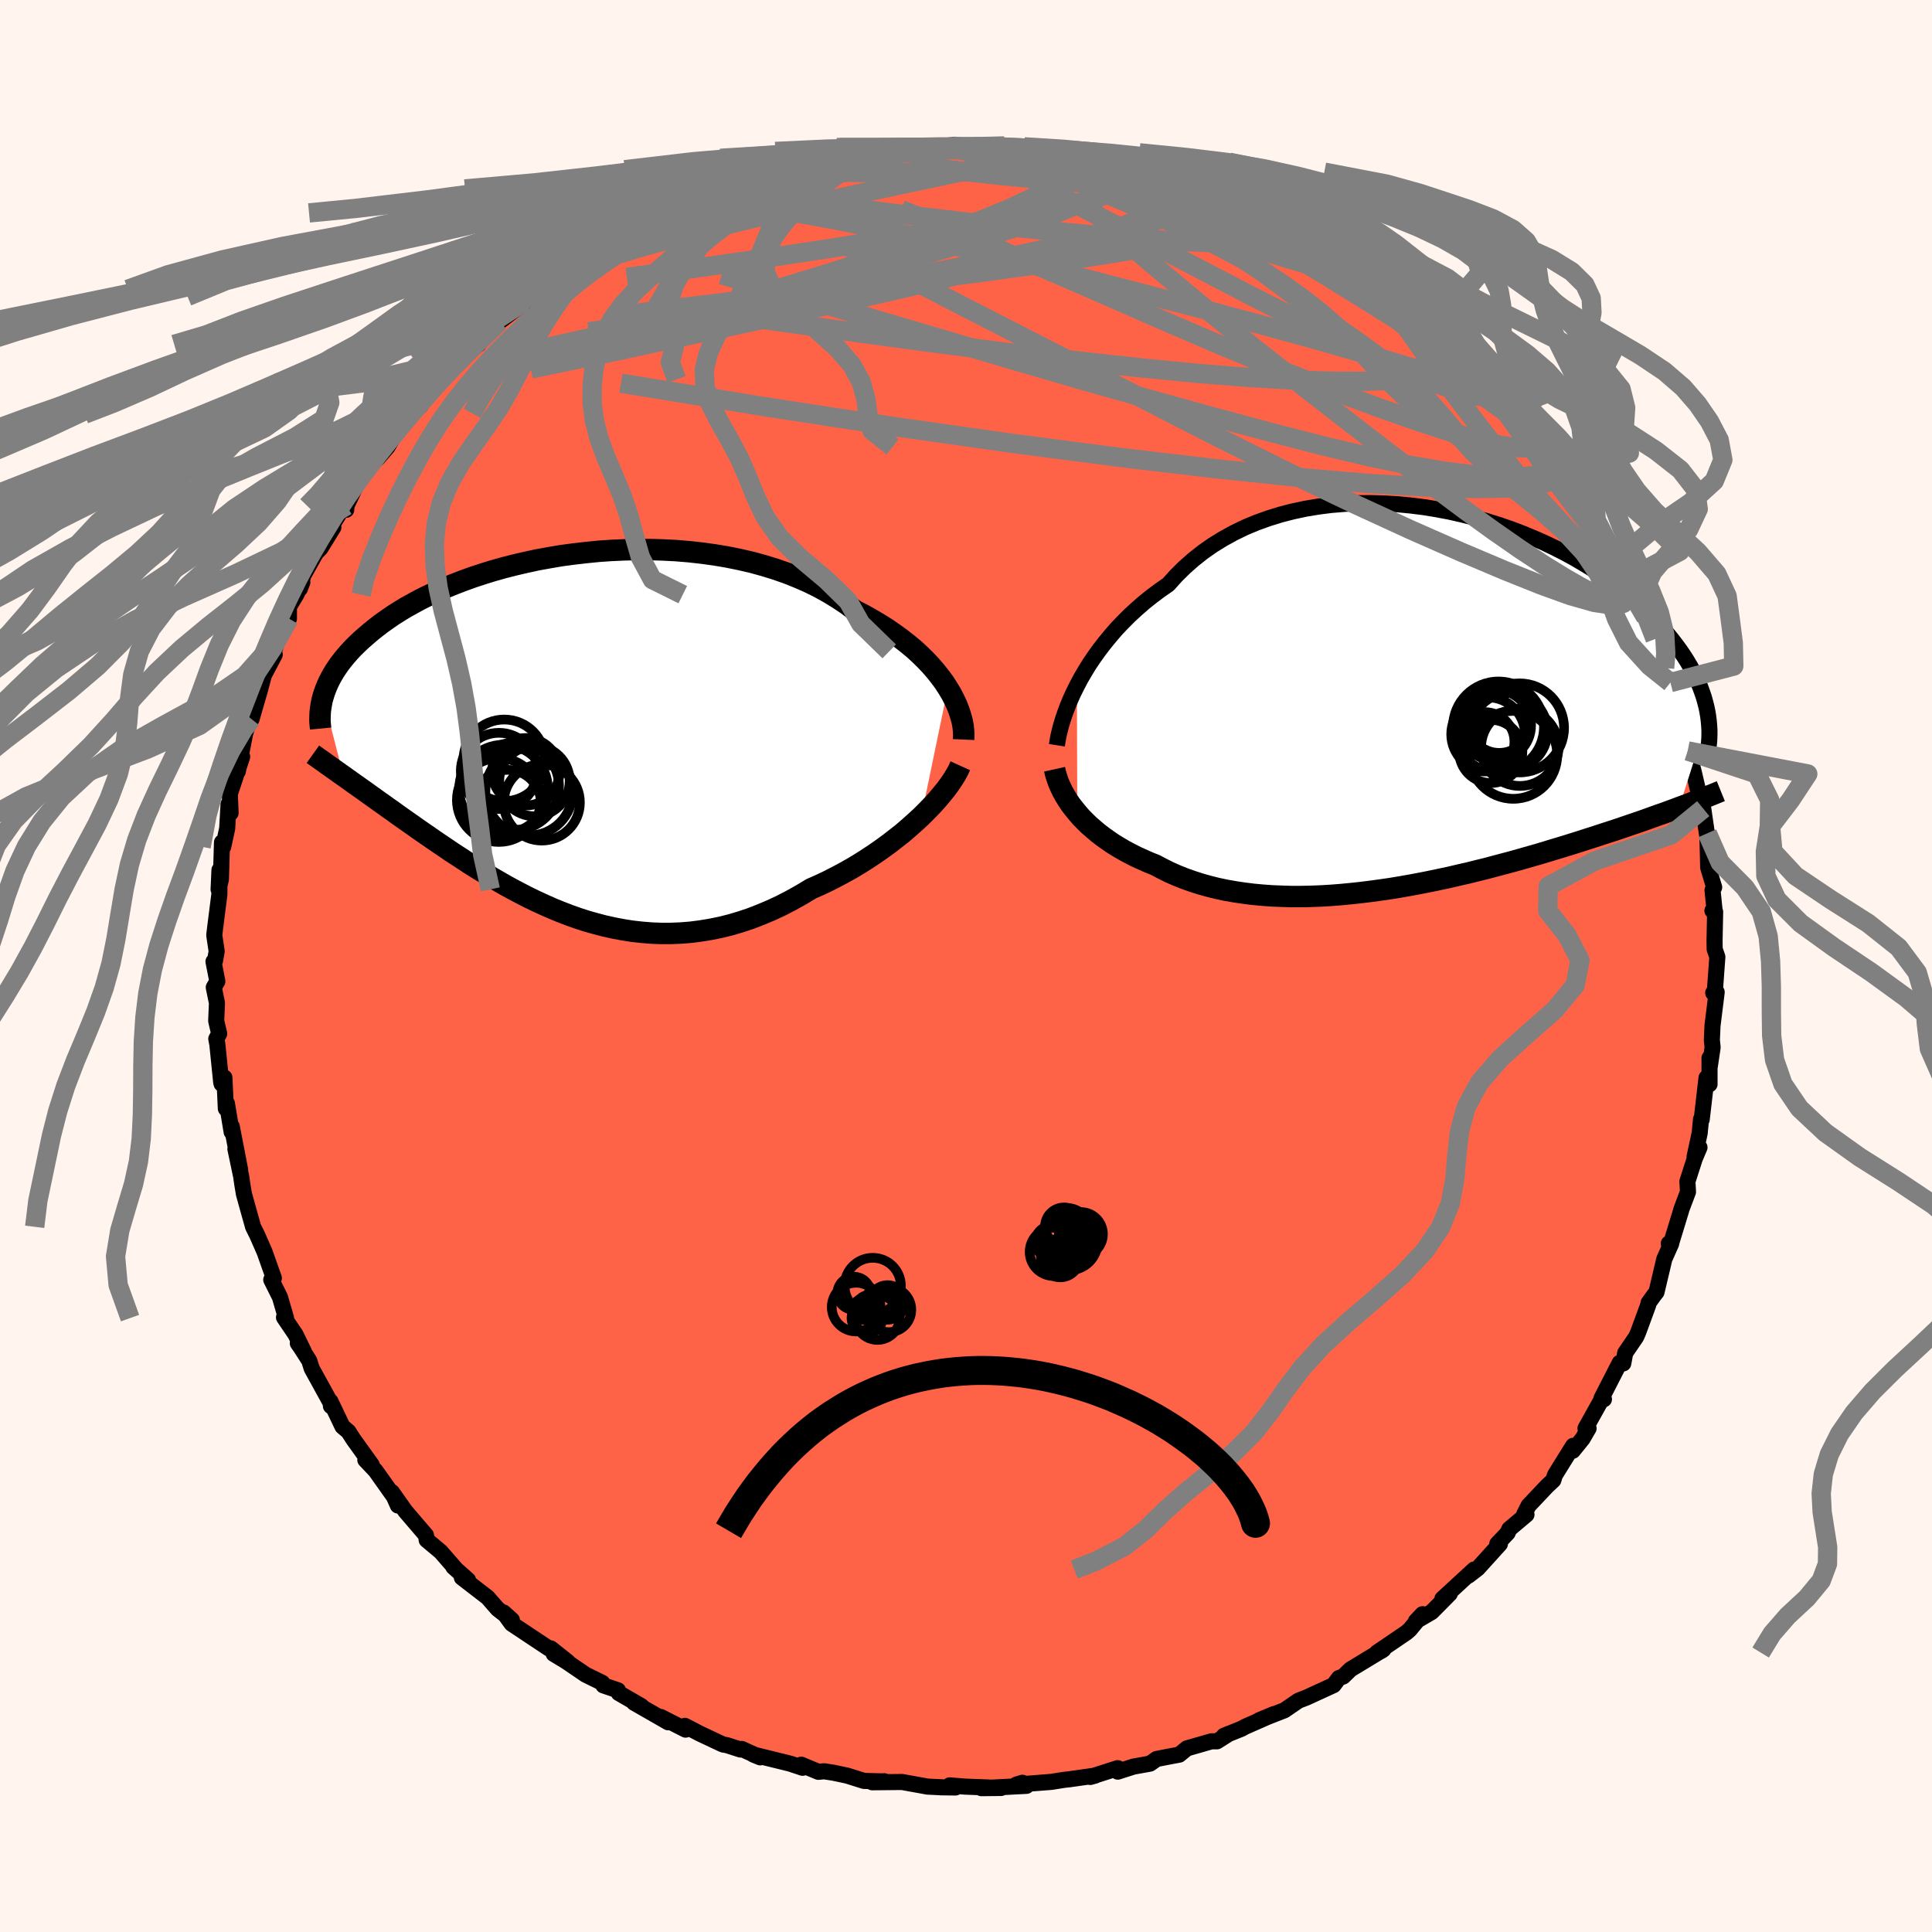 
  <svg viewBox="-100 -100 200 200" xmlns="http://www.w3.org/2000/svg" width="500" height="500" id="face-svg">
    <defs>
      <clipPath id="leftEyeClipPath">
        <polyline points="39.58,-4.91 39.2,-5.5 38.77,-6.08 38.31,-6.66 37.81,-7.24 37.27,-7.81 36.69,-8.38 36.08,-8.94 35.43,-9.48 34.74,-10.02 34.02,-10.54 33.27,-11.06 32.49,-11.55 31.68,-12.03 30.84,-12.5 29.97,-12.95 29.1,-13.6 28.18,-14.21 27.21,-14.8 26.2,-15.36 25.14,-15.88 24.04,-16.36 22.91,-16.81 21.73,-17.22 20.53,-17.59 19.29,-17.93 18.03,-18.22 16.75,-18.48 15.44,-18.7 14.13,-18.88 12.79,-19.03 11.46,-19.14 10.11,-19.21 8.77,-19.25 7.42,-19.25 6.08,-19.22 4.75,-19.16 3.44,-19.07 2.13,-18.94 0.84,-18.79 -0.43,-18.62 -1.67,-18.41 -2.89,-18.19 -4.09,-17.93 -5.25,-17.66 -6.39,-17.37 -7.49,-17.06 -8.56,-16.73 -9.59,-16.39 -10.59,-16.03 -11.55,-15.66 -12.48,-15.28 -13.36,-14.89 -14.21,-14.49 -15.02,-14.09 -15.79,-13.67 -16.53,-13.26 -17.22,-12.84 -17.88,-12.42 -18.5,-11.99 -19.09,-11.57 -19.65,-11.14 -20.17,-10.72 -20.66,-10.3 -21.13,-9.89 -21.57,-9.47 -21.98,-9.07 -22.36,-8.66 -22.72,-8.25 -23.05,-7.85 -23.36,-7.45 -23.64,-7.05 -23.9,-6.66 -24.13,-6.27 -24.34,-5.89 -24.53,-5.51 -24.7,-5.13 -24.85,-4.76 -24.98,-4.39 -25.09,-4.03 -22.98,4.19 -22.62,4.45 -22.24,4.72 -21.85,5 -21.45,5.28 -21.04,5.57 -20.62,5.87 -20.19,6.18 -19.75,6.49 -19.3,6.82 -18.84,7.14 -18.37,7.48 -17.88,7.82 -17.39,8.18 -16.88,8.54 -16.37,8.9 -15.84,9.27 -15.29,9.66 -14.73,10.05 -14.16,10.44 -13.57,10.85 -12.97,11.26 -12.36,11.67 -11.73,12.1 -11.08,12.52 -10.42,12.95 -9.75,13.39 -9.06,13.82 -8.35,14.25 -7.63,14.69 -6.89,15.12 -6.14,15.55 -5.37,15.97 -4.59,16.38 -3.79,16.79 -2.98,17.18 -2.15,17.56 -1.31,17.93 -0.45,18.28 0.43,18.62 1.31,18.93 2.21,19.22 3.13,19.48 4.05,19.72 5,19.93 5.95,20.11 6.91,20.26 7.89,20.37 8.88,20.45 9.87,20.49 10.88,20.49 11.9,20.45 12.92,20.37 13.95,20.24 14.99,20.07 16.03,19.86 17.08,19.6 18.13,19.29 19.18,18.94 20.23,18.53 21.28,18.09 22.33,17.6 23.37,17.06 24.41,16.48 25.44,15.86 26.3,15.48 27.15,15.08 27.99,14.65 28.82,14.21 29.64,13.75 30.44,13.27 31.23,12.77 32,12.26 32.76,11.73 33.5,11.19 34.21,10.64 34.91,10.09 35.57,9.52 36.21,8.95 36.83,8.38" />
      </clipPath>
      <clipPath id="rightEyeClipPath">
        <polyline points="-35.68,-1.7 -35.29,-2.44 -34.86,-3.18 -34.4,-3.93 -33.9,-4.67 -33.37,-5.41 -32.8,-6.15 -32.2,-6.88 -31.57,-7.61 -30.9,-8.31 -30.2,-9.01 -29.46,-9.69 -28.7,-10.35 -27.9,-10.99 -27.07,-11.61 -26.22,-12.2 -25.4,-13.11 -24.53,-13.97 -23.61,-14.78 -22.64,-15.55 -21.61,-16.27 -20.54,-16.93 -19.43,-17.54 -18.28,-18.1 -17.08,-18.6 -15.86,-19.04 -14.6,-19.43 -13.32,-19.76 -12.01,-20.04 -10.68,-20.26 -9.33,-20.43 -7.98,-20.54 -6.61,-20.61 -5.24,-20.62 -3.86,-20.58 -2.49,-20.5 -1.12,-20.37 0.24,-20.2 1.58,-19.98 2.91,-19.73 4.23,-19.43 5.52,-19.1 6.79,-18.74 8.03,-18.35 9.25,-17.93 10.43,-17.48 11.59,-17 12.71,-16.51 13.79,-15.99 14.83,-15.46 15.84,-14.91 16.81,-14.34 17.74,-13.77 18.63,-13.18 19.48,-12.59 20.29,-11.99 21.06,-11.39 21.79,-10.78 22.48,-10.17 23.13,-9.57 23.74,-8.96 24.32,-8.36 24.86,-7.76 25.37,-7.17 25.85,-6.58 26.3,-6 26.72,-5.43 27.11,-4.86 27.47,-4.3 27.8,-3.74 28.1,-3.19 28.38,-2.64 28.63,-2.1 28.85,-1.57 29.04,-1.05 29.22,-0.53 29.36,-0.02 29.49,0.48 29.59,0.97 29.67,1.45 26.66,10.89 26.16,11.08 25.64,11.27 25.1,11.47 24.55,11.66 23.99,11.86 23.41,12.07 22.82,12.28 22.21,12.49 21.59,12.7 20.95,12.92 20.3,13.14 19.63,13.36 18.95,13.58 18.25,13.81 17.54,14.04 16.81,14.27 16.07,14.51 15.3,14.75 14.52,14.99 13.72,15.23 12.9,15.48 12.07,15.73 11.22,15.97 10.35,16.22 9.46,16.47 8.56,16.71 7.65,16.95 6.72,17.2 5.78,17.43 4.82,17.67 3.85,17.89 2.87,18.12 1.88,18.33 0.88,18.54 -0.13,18.74 -1.14,18.93 -2.17,19.11 -3.19,19.28 -4.23,19.43 -5.26,19.57 -6.3,19.7 -7.33,19.81 -8.37,19.91 -9.4,19.99 -10.43,20.05 -11.46,20.09 -12.48,20.11 -13.49,20.11 -14.49,20.08 -15.48,20.04 -16.46,19.97 -17.43,19.88 -18.38,19.76 -19.32,19.62 -20.24,19.46 -21.14,19.27 -22.02,19.05 -22.88,18.81 -23.72,18.54 -24.54,18.25 -25.34,17.93 -26.11,17.59 -26.85,17.22 -27.57,16.84 -28.25,16.57 -28.9,16.28 -29.54,15.99 -30.17,15.67 -30.77,15.35 -31.35,15.01 -31.92,14.66 -32.46,14.29 -32.98,13.92 -33.49,13.53 -33.96,13.13 -34.42,12.73 -34.85,12.31 -35.26,11.89 -35.64,11.45" />
      </clipPath>
      <filter id="fuzzy">
        <feTurbulence id="turbulence" baseFrequency="0.05" numOctaves="3" type="noise" result="noise" />
        <feDisplacementMap in="SourceGraphic" in2="noise" scale="2" />
      </filter>
      <linearGradient id="rainbowGradient" x1="0%" y1="0%" x2="100%" y2="0%">
        <stop offset="0%" style="stop-color: rgb(0, 0, 0); stop-opacity: 1" />
        <stop offset="50%" style="stop-color: rgb(123, 104, 238); stop-opacity: 1" />
        <stop offset="100%" style="stop-color: rgb(255, 192, 203); stop-opacity: 1" />
      </linearGradient>
    </defs>
    <rect x="-100" y="-100" width="100%" height="100%" fill="rgb(255, 245, 238)" />
    <polyline id="faceContour" points="77.78,-0.94 77.53,2.48 77.35,2.78 77.71,2.71 77.28,6.15 77.21,7.67 77.29,8.42 77,10.37 76.97,9.52 76.97,12.24 76.66,11.57 76.16,15.89 76.09,15.86 75.95,17.3 75.42,19.76 75.93,18.78 75.44,19.94 74.68,22.3 74.74,23.38 74.08,25.13 73.95,25.57 73,28.68 72.75,28.73 73,28.74 72.29,30.34 71.48,33.76 71.22,34.09 70.66,34.87 70.63,35.07 69.6,37.88 69.38,38.39 68.24,40.06 68.04,41.14 67.67,41.08 65.79,44.75 66.04,44.85 65.86,44.76 64.13,47.86 64.45,47.86 63.83,48.93 62.82,50.18 62.85,49.67 60.97,52.69 60.8,53.23 60.14,53.85 58.24,55.86 57.8,56.72 58.02,56.79 56.24,58.29 56.07,58.69 55,59.82 55.27,59.83 52.97,62.37 52.01,63.11 52.6,62.48 49.32,65.5 50.08,64.98 48.21,66.87 46.57,67.83 47.26,67.1 45.93,68.71 45.58,69.01 42.55,71.07 42.97,70.92 43.21,70.75 39.81,72.81 39.05,73.55 38.6,73.71 38.06,74.44 35.25,75.73 34.42,76.05 32.96,77.05 32.47,77.24 30.36,78.07 31.88,77.44 28.9,78.75 28.52,78.96 26.7,79.69 27.25,79.46 25.98,80.26 25.41,80.26 22.87,80.99 22.08,81.64 20.9,81.86 19.73,82.09 19.05,82.57 17.33,82.88 15.71,83.4 15.7,83.04 12.86,83.95 13.37,83.81 10.7,84.19 10.15,84.25 8.82,84.46 5.22,84.74 5.84,84.55 6.26,84.87 1.59,85.11 3.63,85.09 -0.1,84.95 -1.69,84.82 -1.09,85.04 -2.67,85.02 -2.48,85.02 -3.97,84.95 -6.62,84.47 -9.71,84.5 -8.47,84.39 -8.53,84.41 -10.56,84.36 -12.31,83.81 -13.73,83.51 -14.7,83.36 -15.28,83.42 -17.06,82.68 -16.92,83 -18.21,82.57 -21.99,81.64 -21.3,81.92 -23.22,81.05 -23.35,81.11 -24.75,80.66 -25.16,80.59 -27.5,79.49 -29.1,78.66 -29.03,79.05 -31.6,77.74 -30.83,78.29 -34.37,76.26 -33.6,76.62 -35.95,75.26 -36.03,74.98 -37.54,74.47 -37.65,74.21 -39.38,73.36 -41.36,72.01 -42.68,71.21 -41.22,72.04 -42.98,70.64 -43.19,70.64 -47.03,68.09 -47.88,66.92 -47.01,67.7 -48.48,66.56 -49.52,65.37 -52.19,63.31 -51.55,63.56 -53.07,62.21 -52.85,62.39 -54.38,60.63 -54.43,60.59 -55.83,59.42 -55.9,58.93 -58.04,56.43 -59.43,54.46 -58.81,55.85 -58.93,55.34 -61.12,52.25 -62.18,51.13 -61.52,51.64 -63.41,49.01 -63.93,48.2 -64.55,47.67 -65.79,45.07 -65.74,45.56 -65.5,45.72 -67.73,41.67 -67.99,40.85 -68.87,39.48 -69.17,39.05 -68.55,39.9 -69.41,38.14 -70.6,36.38 -70.39,36.45 -71.02,34.28 -71.92,32.48 -71.65,32.31 -72.61,29.6 -73.36,27.89 -73.8,27 -74.23,25.47 -74.75,23.6 -74.93,22.51 -75.03,21.8 -75.63,18.94 -75.14,21.1 -76.01,16.61 -76.02,17.18 -76.51,14.23 -76.62,14.76 -76.77,11.55 -77.06,12.2 -77.1,12.05 -77.5,8.11 -77.61,7.54 -77.31,7.01 -77.62,5.68 -77.54,3.83 -77.87,2.21 -77.5,1.59 -77.9,-0.46 -77.74,-0.55 -77.57,-1.52 -77.82,-3.19 -77.71,-4.11 -77.29,-7.42 -77.28,-9.94 -77.37,-7.93 -77.13,-8.98 -77.02,-12.8 -76.89,-12.35 -76.48,-14.25 -76.34,-16.75 -76.13,-15.84 -76.21,-17.81 -74.93,-21.66 -75.51,-20.6 -75.38,-20.15 -74.63,-24.04 -73.91,-26.34 -73.58,-27.2 -73.96,-25.56 -73.06,-28.67 -72.69,-30.09 -71.56,-32.23 -71.65,-32.57 -71.17,-33.91 -70.09,-35.95 -70.09,-37.18 -69.33,-38.44 -68.7,-39.73 -68.95,-39.07 -68.61,-40.42 -67.29,-42.76 -66.82,-43.25 -65.49,-45.41 -65.94,-45.12 -64.38,-47.63 -64.16,-47.23 -64.13,-47.65 -62.84,-50.36 -62.02,-51.5 -60.89,-52.57 -59.88,-53.74 -59.12,-55.02 -58.8,-55.5 -57.61,-57.12 -57.37,-57.21 -56.47,-58.01 -56.24,-58.5 -54.84,-59.94 -54.48,-60.72 -53.98,-61.43 -52.64,-62.78 -50.45,-64.35 -50.9,-64.08 -50.16,-64.93 -49.46,-65.42 -48.3,-66.7 -44.97,-69.25 -45.71,-68.78 -44.68,-69.31 -43.77,-70.05 -42.1,-71.2 -41.37,-71.5 -40.38,-72.73 -39.44,-73.24 -38.8,-73.42 -35.51,-75.51 -36.81,-74.63 -35.15,-75.89 -33.59,-76.53 -32.23,-76.94 -30.45,-77.96 -30.15,-78.29 -30.89,-77.81 -27.05,-79.66 -26.22,-79.83 -27.47,-79.39 -24.64,-80.44 -23.6,-80.84 -23.27,-80.94 -21.3,-81.41 -19.55,-81.98 -18.73,-82.24 -17.68,-82.65 -18.06,-82.43 -15.35,-83.4 -13.91,-83.61 -11.71,-83.93 -11.39,-83.8 -10.63,-84.15 -9.08,-84.39 -9.34,-84.32 -5.97,-84.56 -6.15,-84.73 -3.13,-84.71 -4.88,-84.66 -1.32,-84.98 -1.3,-84.86 0.8,-84.8 0.6,-84.75 3.19,-84.84 3.96,-84.89 3.82,-84.8 6.76,-84.4 6.61,-84.65 6,-84.44 9.45,-84.11 9.03,-84.18 11.76,-83.9 12.96,-83.47 14.91,-83.24 13.58,-83.75 15.56,-83.21 19.32,-82.13 20.29,-81.96 19.63,-82.18 21.26,-81.54 24.23,-80.69 23.12,-81.06 26.55,-79.67 25.54,-80.02 28.59,-78.82 28.29,-78.88 28.69,-78.97 31.7,-77.67 32.27,-77.28 33.39,-76.42 33.54,-76.66 36.48,-74.87 36.82,-74.61 37.12,-74.49 37.88,-74.15 39.48,-73.15 42.05,-71.47 41.94,-71.45 43.11,-70.33 42.65,-70.75 44.16,-69.58 45.56,-68.73 46.7,-67.58 47.12,-67.09 48.38,-66.25 48.85,-65.84 51.53,-63.46 51.35,-63.97 53.3,-61.53 53.62,-61.65 54.93,-60.12 53.96,-60.71 55.34,-59.41 56.55,-57.82 56.71,-57.67 57.91,-56.49 58.05,-55.62 60.38,-53.3 61.07,-52.58 61.42,-51.81 61.92,-51.43 62.71,-49.72 64.05,-47.68 63.78,-48.23 65.22,-46.31 64.88,-46.24 66.77,-42.85 66.78,-43.27 67.52,-41.59 68.3,-39.96 68.3,-40.18 68.43,-39.79 70.11,-36.57 70.37,-36.08 70.9,-34.15 71.34,-33.85 72.08,-31.95 72.5,-30.29 72.32,-30.84 72.92,-29.34 73.5,-26.86 73.97,-25.37 73.76,-25.4 74.51,-23.82 74.71,-22.26 74.74,-22.4 75.32,-20.15 75.91,-17.63 75.89,-17.08 76.32,-16.29 76.71,-13.62 76.74,-13.74 76.79,-11.91 76.83,-10.19 77.45,-8.15 77.28,-7.85 77.52,-5.48 77.27,-5.73 77.55,-5.61 77.49,-2.63 77.5,-1.75 77.78,-0.94 77.53,2.48" fill="rgb(255, 99, 71)" stroke="black" stroke-width="1.667" stroke-linejoin="round" filter="url(#fuzzy)" />
    <g transform="translate(47.16 -27.3)">
      <polyline id="rightCountour" points="-35.68,-1.7 -35.29,-2.44 -34.86,-3.18 -34.4,-3.93 -33.9,-4.67 -33.37,-5.41 -32.8,-6.15 -32.2,-6.88 -31.57,-7.61 -30.9,-8.31 -30.2,-9.01 -29.46,-9.69 -28.7,-10.35 -27.9,-10.99 -27.07,-11.61 -26.22,-12.2 -25.4,-13.11 -24.53,-13.97 -23.61,-14.78 -22.64,-15.55 -21.61,-16.27 -20.54,-16.93 -19.43,-17.54 -18.28,-18.1 -17.08,-18.6 -15.86,-19.04 -14.6,-19.43 -13.32,-19.76 -12.01,-20.04 -10.68,-20.26 -9.33,-20.43 -7.98,-20.54 -6.61,-20.61 -5.24,-20.62 -3.86,-20.58 -2.49,-20.5 -1.12,-20.37 0.24,-20.2 1.58,-19.98 2.91,-19.73 4.23,-19.43 5.52,-19.1 6.79,-18.74 8.03,-18.35 9.25,-17.93 10.43,-17.48 11.59,-17 12.71,-16.51 13.79,-15.99 14.83,-15.46 15.84,-14.91 16.81,-14.34 17.74,-13.77 18.63,-13.18 19.48,-12.59 20.29,-11.99 21.06,-11.39 21.79,-10.78 22.48,-10.17 23.13,-9.57 23.74,-8.96 24.32,-8.36 24.86,-7.76 25.37,-7.17 25.85,-6.58 26.3,-6 26.72,-5.43 27.11,-4.86 27.47,-4.3 27.8,-3.74 28.1,-3.19 28.38,-2.64 28.63,-2.1 28.85,-1.57 29.04,-1.05 29.22,-0.53 29.36,-0.02 29.49,0.48 29.59,0.97 29.67,1.45 26.66,10.89 26.16,11.08 25.64,11.27 25.1,11.47 24.55,11.66 23.99,11.86 23.41,12.07 22.82,12.28 22.21,12.49 21.59,12.7 20.95,12.92 20.3,13.14 19.63,13.36 18.95,13.58 18.25,13.81 17.54,14.04 16.81,14.27 16.07,14.51 15.3,14.75 14.52,14.99 13.72,15.23 12.9,15.48 12.07,15.73 11.22,15.97 10.35,16.22 9.46,16.47 8.56,16.71 7.65,16.95 6.72,17.2 5.78,17.43 4.82,17.67 3.85,17.89 2.87,18.12 1.88,18.33 0.88,18.54 -0.13,18.74 -1.14,18.93 -2.17,19.11 -3.19,19.28 -4.23,19.43 -5.26,19.57 -6.3,19.7 -7.33,19.81 -8.37,19.91 -9.4,19.99 -10.43,20.05 -11.46,20.09 -12.48,20.11 -13.49,20.11 -14.49,20.08 -15.48,20.04 -16.46,19.97 -17.43,19.88 -18.38,19.76 -19.32,19.62 -20.24,19.46 -21.14,19.27 -22.02,19.05 -22.88,18.81 -23.72,18.54 -24.54,18.25 -25.34,17.93 -26.11,17.59 -26.85,17.22 -27.57,16.84 -28.25,16.57 -28.9,16.28 -29.54,15.99 -30.17,15.67 -30.77,15.35 -31.35,15.01 -31.92,14.66 -32.46,14.29 -32.98,13.92 -33.49,13.53 -33.96,13.13 -34.42,12.73 -34.85,12.31 -35.26,11.89 -35.64,11.45" fill="white" stroke="white" stroke-width="0" stroke-linejoin="round" filter="url(#fuzzy)" />
    </g>
    <g transform="translate(-41.46 -23.86)">
      <polyline id="leftCountour" points="39.58,-4.91 39.2,-5.5 38.77,-6.08 38.31,-6.66 37.81,-7.24 37.27,-7.81 36.69,-8.38 36.08,-8.94 35.43,-9.48 34.74,-10.02 34.02,-10.54 33.27,-11.06 32.49,-11.55 31.68,-12.03 30.84,-12.5 29.97,-12.95 29.1,-13.6 28.18,-14.21 27.21,-14.8 26.2,-15.36 25.14,-15.88 24.04,-16.36 22.91,-16.81 21.73,-17.22 20.53,-17.59 19.29,-17.93 18.03,-18.22 16.75,-18.48 15.44,-18.7 14.13,-18.88 12.79,-19.03 11.46,-19.14 10.11,-19.21 8.77,-19.25 7.42,-19.25 6.08,-19.22 4.75,-19.16 3.44,-19.07 2.13,-18.94 0.84,-18.79 -0.43,-18.62 -1.67,-18.41 -2.89,-18.19 -4.09,-17.93 -5.25,-17.66 -6.39,-17.37 -7.49,-17.06 -8.56,-16.73 -9.59,-16.39 -10.59,-16.03 -11.55,-15.66 -12.48,-15.28 -13.36,-14.89 -14.21,-14.49 -15.02,-14.09 -15.79,-13.67 -16.53,-13.26 -17.22,-12.84 -17.88,-12.42 -18.5,-11.99 -19.09,-11.57 -19.65,-11.14 -20.17,-10.72 -20.66,-10.3 -21.13,-9.89 -21.57,-9.47 -21.98,-9.07 -22.36,-8.66 -22.72,-8.25 -23.05,-7.85 -23.36,-7.45 -23.64,-7.05 -23.9,-6.66 -24.13,-6.27 -24.34,-5.89 -24.53,-5.51 -24.7,-5.13 -24.85,-4.76 -24.98,-4.39 -25.09,-4.03 -22.98,4.19 -22.62,4.45 -22.24,4.72 -21.85,5 -21.45,5.28 -21.04,5.57 -20.62,5.87 -20.19,6.18 -19.75,6.49 -19.3,6.82 -18.84,7.14 -18.37,7.48 -17.88,7.82 -17.39,8.18 -16.88,8.54 -16.37,8.9 -15.84,9.27 -15.29,9.66 -14.73,10.05 -14.16,10.44 -13.57,10.85 -12.97,11.26 -12.36,11.67 -11.73,12.1 -11.08,12.52 -10.42,12.95 -9.75,13.39 -9.06,13.82 -8.35,14.25 -7.63,14.69 -6.89,15.12 -6.14,15.55 -5.37,15.97 -4.59,16.38 -3.79,16.79 -2.98,17.18 -2.15,17.56 -1.31,17.93 -0.45,18.28 0.43,18.62 1.31,18.93 2.21,19.22 3.13,19.48 4.05,19.72 5,19.93 5.95,20.11 6.91,20.26 7.89,20.37 8.88,20.45 9.87,20.49 10.88,20.49 11.9,20.45 12.92,20.37 13.95,20.24 14.99,20.07 16.03,19.86 17.08,19.6 18.13,19.29 19.18,18.94 20.23,18.53 21.28,18.09 22.33,17.6 23.37,17.06 24.41,16.48 25.44,15.86 26.3,15.48 27.15,15.08 27.99,14.65 28.82,14.21 29.64,13.75 30.44,13.27 31.23,12.77 32,12.26 32.76,11.73 33.5,11.19 34.21,10.64 34.91,10.09 35.57,9.52 36.21,8.95 36.83,8.38" fill="white" stroke="white" stroke-width="0" stroke-linejoin="round" filter="url(#fuzzy)" />
    </g>
    <g transform="translate(47.16 -27.3)">
      <polyline id="rightUpper" points="-37.75,4.45 -37.68,3.99 -37.59,3.49 -37.46,2.95 -37.31,2.37 -37.12,1.75 -36.9,1.1 -36.65,0.43 -36.36,-0.27 -36.04,-0.98 -35.68,-1.7 -35.29,-2.44 -34.86,-3.18 -34.4,-3.93 -33.9,-4.67 -33.37,-5.41 -32.8,-6.15 -32.2,-6.88 -31.57,-7.61 -30.9,-8.31 -30.2,-9.01 -29.46,-9.69 -28.7,-10.35 -27.9,-10.99 -27.07,-11.61 -26.22,-12.2 -25.4,-13.11 -24.53,-13.97 -23.61,-14.78 -22.64,-15.55 -21.61,-16.27 -20.54,-16.93 -19.43,-17.54 -18.28,-18.1 -17.08,-18.6 -15.86,-19.04 -14.6,-19.43 -13.32,-19.76 -12.01,-20.04 -10.68,-20.26 -9.33,-20.43 -7.98,-20.54 -6.61,-20.61 -5.24,-20.62 -3.86,-20.58 -2.49,-20.5 -1.12,-20.37 0.24,-20.2 1.58,-19.98 2.91,-19.73 4.23,-19.43 5.52,-19.1 6.79,-18.74 8.03,-18.35 9.25,-17.93 10.43,-17.48 11.59,-17 12.71,-16.51 13.79,-15.99 14.83,-15.46 15.84,-14.91 16.81,-14.34 17.74,-13.77 18.63,-13.18 19.48,-12.59 20.29,-11.99 21.06,-11.39 21.79,-10.78 22.48,-10.17 23.13,-9.57 23.74,-8.96 24.32,-8.36 24.86,-7.76 25.37,-7.17 25.85,-6.58 26.3,-6 26.72,-5.43 27.11,-4.86 27.47,-4.3 27.8,-3.74 28.1,-3.19 28.38,-2.64 28.63,-2.1 28.85,-1.57 29.04,-1.05 29.22,-0.53 29.36,-0.02 29.49,0.48 29.59,0.97 29.67,1.45 29.73,1.93 29.77,2.39 29.8,2.85 29.8,3.3 29.79,3.74 29.76,4.17 29.71,4.59 29.65,5.01 29.57,5.41 29.48,5.81" fill="none" stroke="black" stroke-width="1.667" stroke-linejoin="round" filter="url(#fuzzy)" />
      <polyline id="rightLower" points="-37.99,6.93 -37.89,7.38 -37.75,7.83 -37.59,8.29 -37.39,8.75 -37.17,9.21 -36.92,9.66 -36.64,10.12 -36.34,10.57 -36,11.01 -35.64,11.45 -35.26,11.89 -34.85,12.31 -34.42,12.73 -33.96,13.13 -33.49,13.53 -32.98,13.92 -32.46,14.29 -31.92,14.66 -31.35,15.01 -30.77,15.35 -30.17,15.67 -29.54,15.99 -28.9,16.28 -28.25,16.57 -27.57,16.84 -26.85,17.22 -26.11,17.59 -25.34,17.93 -24.54,18.25 -23.72,18.54 -22.88,18.81 -22.02,19.05 -21.14,19.27 -20.24,19.46 -19.32,19.62 -18.38,19.76 -17.43,19.88 -16.46,19.97 -15.48,20.04 -14.49,20.08 -13.49,20.11 -12.48,20.11 -11.46,20.09 -10.43,20.05 -9.4,19.99 -8.37,19.91 -7.33,19.81 -6.3,19.7 -5.26,19.57 -4.23,19.43 -3.19,19.28 -2.17,19.11 -1.14,18.93 -0.13,18.74 0.88,18.54 1.88,18.33 2.87,18.12 3.85,17.89 4.82,17.67 5.78,17.43 6.72,17.2 7.65,16.95 8.56,16.71 9.46,16.47 10.35,16.22 11.22,15.97 12.07,15.73 12.9,15.48 13.72,15.23 14.52,14.99 15.3,14.75 16.07,14.51 16.81,14.27 17.54,14.04 18.25,13.81 18.95,13.58 19.63,13.36 20.3,13.14 20.95,12.92 21.59,12.7 22.21,12.49 22.82,12.28 23.41,12.07 23.99,11.86 24.55,11.66 25.1,11.47 25.64,11.27 26.16,11.08 26.66,10.89 27.15,10.71 27.63,10.53 28.1,10.35 28.55,10.18 28.99,10.01 29.41,9.84 29.82,9.67 30.22,9.51 30.61,9.35 30.98,9.2" fill="none" stroke="black" stroke-width="2.222" stroke-linejoin="round" filter="url(#fuzzy)" />
      <circle r="3.21" cx="8.039" cy="2.032" stroke="black" fill="none" stroke-width="1.0" filter="url(#fuzzy)" clip-path="url(#rightEyeClipPath)" /><circle r="3.678" cx="7.659" cy="2.377" stroke="black" fill="none" stroke-width="1.0" filter="url(#fuzzy)" clip-path="url(#rightEyeClipPath)" /><circle r="3.814" cx="6.884" cy="3.307" stroke="black" fill="none" stroke-width="1.0" filter="url(#fuzzy)" clip-path="url(#rightEyeClipPath)" /><circle r="3.072" cx="6.544" cy="4.092" stroke="black" fill="none" stroke-width="1.0" filter="url(#fuzzy)" clip-path="url(#rightEyeClipPath)" /><circle r="4.55" cx="9.494" cy="5.442" stroke="black" fill="none" stroke-width="1.0" filter="url(#fuzzy)" clip-path="url(#rightEyeClipPath)" /><circle r="3.272" cx="7.164" cy="5.087" stroke="black" fill="none" stroke-width="1.0" filter="url(#fuzzy)" clip-path="url(#rightEyeClipPath)" /><circle r="4.708" cx="7.964" cy="2.557" stroke="black" fill="none" stroke-width="1.0" filter="url(#fuzzy)" clip-path="url(#rightEyeClipPath)" /><circle r="3.966" cx="9.074" cy="3.002" stroke="black" fill="none" stroke-width="1.0" filter="url(#fuzzy)" clip-path="url(#rightEyeClipPath)" /><circle r="4.61" cx="10.139" cy="2.652" stroke="black" fill="none" stroke-width="1.0" filter="url(#fuzzy)" clip-path="url(#rightEyeClipPath)" /><circle r="4.006" cx="10.169" cy="4.657" stroke="black" fill="none" stroke-width="1.0" filter="url(#fuzzy)" clip-path="url(#rightEyeClipPath)" />
      </g>
    <g transform="translate(-41.46 -23.86)">
      <polyline id="leftUpper" points="41.21,0.42 41.23,-0.04 41.21,-0.51 41.15,-1.02 41.05,-1.54 40.9,-2.07 40.72,-2.62 40.5,-3.18 40.23,-3.75 39.93,-4.33 39.58,-4.91 39.2,-5.5 38.77,-6.08 38.31,-6.66 37.81,-7.24 37.27,-7.81 36.69,-8.38 36.08,-8.94 35.43,-9.48 34.74,-10.02 34.02,-10.54 33.27,-11.06 32.49,-11.55 31.68,-12.03 30.84,-12.5 29.97,-12.95 29.1,-13.6 28.18,-14.21 27.21,-14.8 26.2,-15.36 25.14,-15.88 24.04,-16.36 22.91,-16.81 21.73,-17.22 20.53,-17.59 19.29,-17.93 18.03,-18.22 16.75,-18.48 15.44,-18.7 14.13,-18.88 12.79,-19.03 11.46,-19.14 10.11,-19.21 8.77,-19.25 7.42,-19.25 6.08,-19.22 4.75,-19.16 3.44,-19.07 2.13,-18.94 0.84,-18.79 -0.43,-18.62 -1.67,-18.41 -2.89,-18.19 -4.09,-17.93 -5.25,-17.66 -6.39,-17.37 -7.49,-17.06 -8.56,-16.73 -9.59,-16.39 -10.59,-16.03 -11.55,-15.66 -12.48,-15.28 -13.36,-14.89 -14.21,-14.49 -15.02,-14.09 -15.79,-13.67 -16.53,-13.26 -17.22,-12.84 -17.88,-12.42 -18.5,-11.99 -19.09,-11.57 -19.65,-11.14 -20.17,-10.72 -20.66,-10.3 -21.13,-9.89 -21.57,-9.47 -21.98,-9.07 -22.36,-8.66 -22.72,-8.25 -23.05,-7.85 -23.36,-7.45 -23.64,-7.05 -23.9,-6.66 -24.13,-6.27 -24.34,-5.89 -24.53,-5.51 -24.7,-5.13 -24.85,-4.76 -24.98,-4.39 -25.09,-4.03 -25.19,-3.68 -25.26,-3.33 -25.32,-2.98 -25.37,-2.64 -25.4,-2.31 -25.41,-1.98 -25.42,-1.66 -25.41,-1.34 -25.38,-1.03 -25.35,-0.72" fill="none" stroke="black" stroke-width="2.222" stroke-linejoin="round" filter="url(#fuzzy)" />
      <polyline id="leftLower" points="40.87,3.13 40.67,3.57 40.42,4.03 40.12,4.52 39.77,5.04 39.38,5.57 38.94,6.11 38.47,6.67 37.96,7.23 37.41,7.8 36.83,8.38 36.21,8.95 35.57,9.52 34.91,10.09 34.21,10.64 33.5,11.19 32.76,11.73 32,12.26 31.23,12.77 30.44,13.27 29.64,13.75 28.82,14.21 27.99,14.65 27.15,15.08 26.3,15.48 25.44,15.86 24.41,16.48 23.37,17.06 22.33,17.6 21.28,18.09 20.23,18.53 19.18,18.94 18.13,19.29 17.08,19.6 16.03,19.86 14.99,20.07 13.95,20.24 12.92,20.37 11.9,20.45 10.88,20.49 9.87,20.49 8.88,20.45 7.89,20.37 6.91,20.26 5.95,20.11 5,19.93 4.05,19.72 3.13,19.48 2.21,19.22 1.31,18.93 0.43,18.62 -0.45,18.28 -1.31,17.93 -2.15,17.56 -2.98,17.18 -3.79,16.79 -4.59,16.38 -5.37,15.97 -6.14,15.55 -6.89,15.12 -7.63,14.69 -8.35,14.25 -9.06,13.82 -9.75,13.39 -10.42,12.95 -11.08,12.52 -11.73,12.1 -12.36,11.67 -12.97,11.26 -13.57,10.85 -14.16,10.44 -14.73,10.05 -15.29,9.66 -15.84,9.27 -16.37,8.9 -16.88,8.54 -17.39,8.18 -17.88,7.82 -18.37,7.48 -18.84,7.14 -19.3,6.82 -19.75,6.49 -20.19,6.18 -20.62,5.87 -21.04,5.57 -21.45,5.28 -21.85,5 -22.24,4.72 -22.62,4.45 -22.98,4.19 -23.34,3.94 -23.69,3.69 -24.03,3.45 -24.36,3.21 -24.68,2.99 -24.99,2.76 -25.29,2.55 -25.59,2.34 -25.87,2.14 -26.15,1.94" fill="none" stroke="black" stroke-width="2.222" stroke-linejoin="round" filter="url(#fuzzy)" />
      <circle r="3.492" cx="-4.107" cy="3.749" stroke="black" fill="none" stroke-width="1.0" filter="url(#fuzzy)" clip-path="url(#leftEyeClipPath)" /><circle r="4.52" cx="-3.777" cy="5.834" stroke="black" fill="none" stroke-width="1.0" filter="url(#fuzzy)" clip-path="url(#leftEyeClipPath)" /><circle r="4.522" cx="-5.197" cy="5.239" stroke="black" fill="none" stroke-width="1.0" filter="url(#fuzzy)" clip-path="url(#leftEyeClipPath)" /><circle r="4.59" cx="-6.412" cy="5.544" stroke="black" fill="none" stroke-width="1.0" filter="url(#fuzzy)" clip-path="url(#leftEyeClipPath)" /><circle r="4.228" cx="-6.342" cy="2.574" stroke="black" fill="none" stroke-width="1.0" filter="url(#fuzzy)" clip-path="url(#leftEyeClipPath)" /><circle r="4.338" cx="-6.902" cy="6.679" stroke="black" fill="none" stroke-width="1.0" filter="url(#fuzzy)" clip-path="url(#leftEyeClipPath)" /><circle r="3.942" cx="-2.452" cy="6.934" stroke="black" fill="none" stroke-width="1.0" filter="url(#fuzzy)" clip-path="url(#leftEyeClipPath)" /><circle r="3.646" cx="-3.212" cy="4.714" stroke="black" fill="none" stroke-width="1.0" filter="url(#fuzzy)" clip-path="url(#leftEyeClipPath)" /><circle r="3.432" cx="-5.977" cy="6.989" stroke="black" fill="none" stroke-width="1.0" filter="url(#fuzzy)" clip-path="url(#leftEyeClipPath)" /><circle r="3.944" cx="-6.892" cy="3.664" stroke="black" fill="none" stroke-width="1.0" filter="url(#fuzzy)" clip-path="url(#leftEyeClipPath)" />
    </g>
    <g id="hairs">
      <polyline points="61.42,-51.81 61.55,-51.14 60.87,-50.32 59.2,-49.74 56.47,-49.47 52.66,-49.43 47.77,-49.58 41.74,-49.95 34.51,-50.57 26.01,-51.46 16.18,-52.62 5.05,-54.07 -7.32,-55.82 -20.85,-57.9 -35.72,-60.33" fill="none" stroke="rgb(128, 128, 128)" stroke-width="2" stroke-linejoin="round" filter="url(#fuzzy)" /><polyline points="-3.13,-84.71 -3.2,-84.7 -1.87,-84.61 -0.21,-84.4 1.6,-84.08 3.51,-83.69 5.53,-83.22 7.62,-82.69 9.76,-82.09 11.94,-81.44 14.15,-80.76 16.41,-80.07 18.71,-79.37 21.02,-78.67 23.32,-77.99 25.57,-77.32 27.71,-76.68 29.74,-76.07 31.67,-75.48 33.49,-74.92 35.16,-74.39 36.59,-73.95 37.64,-73.71 38.1,-73.77" fill="none" stroke="rgb(128, 128, 128)" stroke-width="2" stroke-linejoin="round" filter="url(#fuzzy)" /><polyline points="48.38,-66.25 49.39,-65.35 50.71,-64.14 51.97,-62.93 53.12,-61.75 54.13,-60.66 55.01,-59.66 55.78,-58.76 56.47,-57.94 57.06,-57.23 57.52,-56.68 57.8,-56.34 57.88,-56.24 57.74,-56.42 57.3,-56.94 56.52,-57.88 55.51,-59.14" fill="none" stroke="rgb(128, 128, 128)" stroke-width="2" stroke-linejoin="round" filter="url(#fuzzy)" /><polyline points="19.63,-82.18 21.2,-81.56 22.21,-81.02 22.63,-80.48 22.55,-79.91 22.01,-79.29 21.01,-78.64 19.54,-77.92 17.59,-77.12 15.14,-76.22 12.13,-75.22 8.52,-74.1 4.25,-72.87 -0.67,-71.56 -6.27,-70.2 -12.55,-68.78 -19.55,-67.26 -27.3,-65.58 -35.82,-63.73 -45.05,-61.8" fill="none" stroke="rgb(128, 128, 128)" stroke-width="2" stroke-linejoin="round" filter="url(#fuzzy)" /><polyline points="54.93,-60.12 54.62,-60.14 54.77,-59.68 54.77,-59.24 54.44,-58.98 53.75,-58.91 52.65,-59.05 51.07,-59.46 48.92,-60.2 46.18,-61.32 42.83,-62.81 38.87,-64.68 34.29,-66.94 29.03,-69.63 23.04,-72.75 16.26,-76.3 8.69,-80.26" fill="none" stroke="rgb(128, 128, 128)" stroke-width="2" stroke-linejoin="round" filter="url(#fuzzy)" /><polyline points="-18.73,-82.24 -17.95,-82.51 -16.98,-82.79 -15.73,-83.1 -14.49,-83.37 -13.45,-83.56 -12.73,-83.66 -12.33,-83.68 -12.23,-83.62 -12.43,-83.47 -12.97,-83.22 -13.89,-82.87 -15.26,-82.42 -17.11,-81.85 -19.49,-81.16 -22.53,-80.28 -26.34,-79.18" fill="none" stroke="rgb(128, 128, 128)" stroke-width="2" stroke-linejoin="round" filter="url(#fuzzy)" /><polyline points="3.82,-84.8 5.62,-84.59 6.5,-84.5 7.33,-84.39 8.29,-84.25 9.3,-84.1 10.24,-83.95 11.03,-83.8 11.62,-83.64 12.02,-83.48 12.2,-83.31 12.14,-83.13 11.79,-82.95 11.11,-82.78 10.06,-82.63 8.66,-82.51 6.87,-82.4 4.66,-82.31 1.97,-82.25 -1.29,-82.2 -5.11,-82.16 -9.39,-82.14 -13.9,-82.16" fill="none" stroke="rgb(128, 128, 128)" stroke-width="2" stroke-linejoin="round" filter="url(#fuzzy)" /><polyline points="19.32,-82.13 19.85,-82.04 20.33,-81.88 20.96,-81.61 21.53,-81.33 21.83,-81.06 21.78,-80.84 21.33,-80.7 20.45,-80.63 19.12,-80.64 17.32,-80.71 14.99,-80.85 12.07,-81.06 8.51,-81.36 4.31,-81.76 -0.48,-82.28 -5.85,-82.95" fill="none" stroke="rgb(128, 128, 128)" stroke-width="2" stroke-linejoin="round" filter="url(#fuzzy)" /><polyline points="23.12,-81.06 24.91,-80.18 25.21,-79.6 24.67,-79.05 23.41,-78.43 21.43,-77.71 18.69,-76.85 15.11,-75.86 10.59,-74.76 5.07,-73.54 -1.54,-72.18 -9.31,-70.65 -18.25,-68.99 -28.23,-67.29 -39.05,-65.65" fill="none" stroke="rgb(128, 128, 128)" stroke-width="2" stroke-linejoin="round" filter="url(#fuzzy)" /><polyline points="-21.3,-81.41 -19.93,-81.85 -18.94,-82.18 -18.07,-82.45 -17.16,-82.71 -16.22,-82.93 -15.36,-83.1 -14.71,-83.18 -14.35,-83.16 -14.29,-83.04 -14.53,-82.83 -15.07,-82.51 -15.91,-82.07 -17.13,-81.51 -18.77,-80.81 -20.9,-79.97 -23.52,-78.97 -26.6,-77.81 -30.21,-76.48 -34.55,-74.89" fill="none" stroke="rgb(128, 128, 128)" stroke-width="2" stroke-linejoin="round" filter="url(#fuzzy)" /><polyline points="14.91,-83.24 14.94,-83.27 16.54,-82.71 18.54,-81.92 20.53,-81.04 22.49,-80.07 24.49,-79.02 26.56,-77.87 28.68,-76.65 30.84,-75.38 32.99,-74.08 35.13,-72.77 37.25,-71.47 39.33,-70.18 41.35,-68.93 43.27,-67.73 45.07,-66.6 46.73,-65.56 48.24,-64.63 49.59,-63.8 50.79,-63.08 51.88,-62.45 52.94,-61.85" fill="none" stroke="rgb(128, 128, 128)" stroke-width="2" stroke-linejoin="round" filter="url(#fuzzy)" /><polyline points="-1.3,-84.86 0.25,-84.77 1.68,-84.64 3.24,-84.45 4.89,-84.17 6.6,-83.82 8.36,-83.41 10.19,-82.95 12.11,-82.46 14.13,-81.95 16.22,-81.42 18.32,-80.89 20.35,-80.39 22.26,-79.91 24.03,-79.47 25.67,-79.04 27.15,-78.66 28.4,-78.34 29.35,-78.11 30,-78.01 30.32,-78.03 30.1,-78.28" fill="none" stroke="rgb(128, 128, 128)" stroke-width="2" stroke-linejoin="round" filter="url(#fuzzy)" /><polyline points="37.12,-74.49 38.1,-73.95 39.25,-73.2 40.11,-72.54 40.52,-72.09 40.52,-71.84 40.2,-71.73 39.59,-71.74 38.68,-71.86 37.4,-72.11 35.69,-72.54 33.5,-73.17 30.82,-74.01 27.65,-75.08 23.97,-76.41 19.7,-78.03 14.77,-79.98 9.23,-82.27" fill="none" stroke="rgb(128, 128, 128)" stroke-width="2" stroke-linejoin="round" filter="url(#fuzzy)" /><polyline points="-30.89,-77.81 -28.05,-78.87 -25.94,-79.06 -23.61,-78.86 -20.72,-78.47 -17.27,-77.91 -13.3,-77.19 -8.9,-76.3 -4.13,-75.25 0.94,-74.05 6.29,-72.72 11.91,-71.28 17.78,-69.75 23.85,-68.16 30.04,-66.52 36.29,-64.81 42.61,-62.99 49.03,-61.09" fill="none" stroke="rgb(128, 128, 128)" stroke-width="2" stroke-linejoin="round" filter="url(#fuzzy)" /><polyline points="-39.44,-73.24 -38.16,-73.86 -36.56,-74.67 -34.91,-75.45 -33.08,-76.24 -31.07,-77.07 -28.98,-77.91 -26.92,-78.72 -24.96,-79.49 -23.1,-80.21 -21.34,-80.89 -19.72,-81.49 -18.32,-82.02 -17.26,-82.45 -16.69,-82.74 -16.86,-82.81" fill="none" stroke="rgb(128, 128, 128)" stroke-width="2" stroke-linejoin="round" filter="url(#fuzzy)" /><polyline points="67.52,-41.59 67.98,-40.62 68.19,-40.03 68.35,-39.37 68.41,-38.68 68.29,-38.12 67.93,-37.79 67.31,-37.73 66.41,-37.94 65.22,-38.43 63.73,-39.19 61.95,-40.21 59.84,-41.51 57.4,-43.12 54.61,-45.06 51.45,-47.35 47.93,-49.98 44.04,-52.93 39.76,-56.23 35.05,-59.89 29.88,-63.95 24.29,-68.46 18.39,-73.4 12.45,-78.76" fill="none" stroke="rgb(128, 128, 128)" stroke-width="2" stroke-linejoin="round" filter="url(#fuzzy)" /><polyline points="11.76,-83.9 13.11,-83.47 14.63,-82.94 16.52,-82.16 18.91,-81.1 21.63,-79.82 24.47,-78.42 27.34,-76.94 30.25,-75.4 33.19,-73.79 36.15,-72.15 39.1,-70.49 42,-68.83 44.82,-67.19 47.47,-65.65 49.76,-64.4" fill="none" stroke="rgb(128, 128, 128)" stroke-width="2" stroke-linejoin="round" filter="url(#fuzzy)" /><polyline points="64.05,-47.68 64.22,-47.54 64.68,-46.78 65.16,-45.89 65.52,-45.12 65.69,-44.64 65.63,-44.53 65.3,-44.81 64.71,-45.48 63.86,-46.52 62.76,-47.94 61.36,-49.81 59.55,-52.26 57.25,-55.43 54.44,-59.34" fill="none" stroke="rgb(128, 128, 128)" stroke-width="2" stroke-linejoin="round" filter="url(#fuzzy)" /><polyline points="9.45,-84.11 10,-84.04 11.37,-83.83 12.77,-83.6 14.04,-83.39 15.22,-83.16 16.33,-82.92 17.31,-82.69 18.02,-82.5 18.4,-82.36 18.4,-82.29 18.01,-82.29 17.16,-82.38 15.8,-82.57 13.92,-82.89 11.62,-83.33 9.14,-83.87" fill="none" stroke="rgb(128, 128, 128)" stroke-width="2" stroke-linejoin="round" filter="url(#fuzzy)" /><polyline points="28.29,-78.88 29.3,-78.58 30.52,-78.02 31.46,-77.47 32.12,-76.97 32.55,-76.53 32.74,-76.15 32.68,-75.82 32.36,-75.54 31.78,-75.29 30.92,-75.09 29.73,-74.93 28.18,-74.85 26.23,-74.85 23.86,-74.94 21.07,-75.09 17.86,-75.31 14.25,-75.59 10.22,-75.95 5.73,-76.4 0.73,-76.94 -4.83,-77.59 -10.97,-78.36 -17.57,-79.31" fill="none" stroke="rgb(128, 128, 128)" stroke-width="2" stroke-linejoin="round" filter="url(#fuzzy)" /><polyline points="6,-84.44 8.16,-84.21 9.38,-83.98 10.24,-83.7 10.76,-83.35 10.92,-82.95 10.76,-82.45 10.32,-81.85 9.55,-81.14 8.37,-80.34 6.73,-79.46 4.62,-78.47 2,-77.38 -1.14,-76.17 -4.82,-74.83 -9.06,-73.38 -13.84,-71.84 -19.18,-70.21 -25.1,-68.47 -31.67,-66.55 -38.89,-64.42 -46.67,-62.17" fill="none" stroke="rgb(128, 128, 128)" stroke-width="2" stroke-linejoin="round" filter="url(#fuzzy)" /><polyline points="64.88,-46.24 66.11,-44.11 66.78,-42.94 67.23,-42.07 67.57,-41.34 67.83,-40.72 68.03,-40.16 68.15,-39.67 68.15,-39.32 68,-39.18 67.66,-39.29 67.1,-39.69 66.31,-40.41 65.28,-41.44 64,-42.78 62.47,-44.45 60.7,-46.48 58.67,-48.9 56.37,-51.73 53.81,-54.97 51.03,-58.58 48.11,-62.52 45.08,-66.81" fill="none" stroke="rgb(128, 128, 128)" stroke-width="2" stroke-linejoin="round" filter="url(#fuzzy)" /><polyline points="11.76,-83.9 12.86,-83.59 13.61,-83.4 14.25,-83.15 14.87,-82.78 15.34,-82.33 15.51,-81.83 15.33,-81.29 14.8,-80.7 13.9,-80.06 12.65,-79.35 11,-78.58 8.95,-77.76 6.47,-76.89 3.56,-75.95 0.2,-74.94 -3.62,-73.83 -7.95,-72.6 -12.81,-71.26 -18.2,-69.83 -24.09,-68.35 -30.48,-66.88 -37.47,-65.37 -45.28,-63.62" fill="none" stroke="rgb(128, 128, 128)" stroke-width="2" stroke-linejoin="round" filter="url(#fuzzy)" /><polyline points="51.53,-63.46 51.96,-63.13 52.83,-62.22 53.67,-61.32 54.4,-60.47 55.08,-59.66 55.74,-58.85 56.38,-58.07 56.98,-57.34 57.5,-56.7 57.93,-56.18 58.22,-55.82 58.33,-55.67 58.22,-55.77 57.87,-56.13 57.24,-56.8 56.28,-57.81 54.94,-59.26 53.13,-61.18 50.84,-63.59" fill="none" stroke="rgb(128, 128, 128)" stroke-width="2" stroke-linejoin="round" filter="url(#fuzzy)" /><polyline points="-5.97,-84.56 -5.32,-84.64 -4.1,-84.64 -2.7,-84.61 -1.12,-84.55 0.56,-84.46 2.29,-84.35 4.01,-84.22 5.67,-84.09 7.24,-83.96 8.67,-83.83 9.95,-83.71 11.04,-83.61 11.94,-83.53 12.61,-83.49 13.05,-83.49 13.25,-83.51 13.18,-83.55 12.67,-83.64 11.4,-83.85" fill="none" stroke="rgb(128, 128, 128)" stroke-width="2" stroke-linejoin="round" filter="url(#fuzzy)" /><polyline points="14.91,-83.24 14.75,-83.35 15.77,-83.01 16.81,-82.57 17.44,-82.16 17.62,-81.75 17.42,-81.33 16.88,-80.87 15.95,-80.37 14.61,-79.85 12.81,-79.3 10.53,-78.72 7.74,-78.11 4.45,-77.45 0.64,-76.74 -3.74,-75.97 -8.71,-75.14 -14.31,-74.25 -20.55,-73.31 -27.45,-72.32 -35.11,-71.29" fill="none" stroke="rgb(128, 128, 128)" stroke-width="2" stroke-linejoin="round" filter="url(#fuzzy)" /><polyline points="31.7,-77.67 32.41,-77.19 33.37,-76.6 34.5,-75.96 35.64,-75.32 36.63,-74.76 37.44,-74.3 38.08,-73.92 38.54,-73.63 38.73,-73.47 38.51,-73.54 37.8,-73.9 36.59,-74.57 34.89,-75.55 32.52,-76.92" fill="none" stroke="rgb(128, 128, 128)" stroke-width="2" stroke-linejoin="round" filter="url(#fuzzy)" /><polyline points="28.29,-78.88 29.02,-78.58 29.49,-77.96 29.14,-77.29 27.95,-76.62 25.93,-75.92 23.06,-75.2 19.28,-74.45 14.55,-73.66 8.86,-72.81 2.2,-71.88 -5.5,-70.9 -14.34,-69.88 -24.53,-68.77 -36.3,-67.31" fill="none" stroke="rgb(128, 128, 128)" stroke-width="2" stroke-linejoin="round" filter="url(#fuzzy)" /><polyline points="-17.68,-82.65 -17.08,-82.77 -15.61,-83.13 -14.03,-83.46 -12.62,-83.72 -11.41,-83.93 -10.36,-84.09 -9.41,-84.23 -8.56,-84.33 -7.81,-84.4 -7.22,-84.44 -6.85,-84.43 -6.74,-84.37 -6.92,-84.26 -7.41,-84.08 -8.21,-83.84 -9.33,-83.55 -10.81,-83.19 -12.71,-82.76 -15.09,-82.26 -17.93,-81.69 -21.11,-81.1" fill="none" stroke="rgb(128, 128, 128)" stroke-width="2" stroke-linejoin="round" filter="url(#fuzzy)" /><polyline points="0.8,-84.8 1.52,-84.71 3.04,-84.5 4.8,-84.11 6.72,-83.57 8.81,-82.9 11.08,-82.12 13.54,-81.25 16.2,-80.31 19,-79.33 21.86,-78.34 24.7,-77.35 27.46,-76.37 30.12,-75.42 32.68,-74.48 35.13,-73.59 37.34,-72.8 39.23,-72.11 40.94,-71.43" fill="none" stroke="rgb(128, 128, 128)" stroke-width="2" stroke-linejoin="round" filter="url(#fuzzy)" /><polyline points="-44.68,-69.31 -43.47,-70.14 -41.89,-71.07 -40.09,-72.05 -38.1,-73.07 -35.9,-74.12 -33.54,-75.2 -31.1,-76.27 -28.63,-77.32 -26.18,-78.35 -23.8,-79.34 -21.53,-80.28 -19.42,-81.15 -17.52,-81.91 -15.84,-82.57 -14.45,-83.17" fill="none" stroke="rgb(128, 128, 128)" stroke-width="2" stroke-linejoin="round" filter="url(#fuzzy)" /><polyline points="-30.89,-77.81 -28.27,-79 -26.82,-79.58 -25.62,-80 -24.33,-80.43 -22.95,-80.88 -21.55,-81.31 -20.23,-81.72 -19.09,-82.08 -18.21,-82.36 -17.63,-82.56 -17.31,-82.67 -17.24,-82.68 -17.47,-82.58 -18.17,-82.34 -19.51,-81.93 -21.49,-81.38" fill="none" stroke="rgb(128, 128, 128)" stroke-width="2" stroke-linejoin="round" filter="url(#fuzzy)" /><polyline points="28.69,-78.97 30.86,-77.95 32.35,-77.11 33.72,-76.28 35.13,-75.4 36.57,-74.49 38.01,-73.57 39.42,-72.66 40.79,-71.75 42.1,-70.88 43.26,-70.09 44.21,-69.43 44.91,-68.94 45.36,-68.62 45.58,-68.46 45.58,-68.49 45.28,-68.74 44.62,-69.24 43.72,-69.9" fill="none" stroke="rgb(128, 128, 128)" stroke-width="2" stroke-linejoin="round" filter="url(#fuzzy)" /><polyline points="51.53,-63.46 51.76,-63.21 52.04,-62.52 51.87,-61.94 51.21,-61.53 50.08,-61.22 48.54,-60.97 46.58,-60.77 44.18,-60.62 41.3,-60.53 37.9,-60.54 33.93,-60.65 29.32,-60.92 24.06,-61.34 18.11,-61.92 11.47,-62.65 4.13,-63.53 -3.93,-64.57 -12.69,-65.76 -22.16,-67.09 -32.42,-68.53" fill="none" stroke="rgb(128, 128, 128)" stroke-width="2" stroke-linejoin="round" filter="url(#fuzzy)" /><polyline points="14.91,-83.24 14.94,-83.29 16.56,-82.78 18.61,-82.08 20.61,-81.35 22.53,-80.59 24.44,-79.79 26.35,-78.97 28.24,-78.13 30.05,-77.31 31.75,-76.55 33.31,-75.84 34.74,-75.2 36.01,-74.64 37.07,-74.2 37.78,-73.94 37.96,-73.95 37.61,-74.23" fill="none" stroke="rgb(128, 128, 128)" stroke-width="2" stroke-linejoin="round" filter="url(#fuzzy)" /><polyline points="-42.1,-71.2 -41.04,-71.75 -39.32,-72.53 -36.99,-73.37 -34.15,-74.25 -30.92,-75.16 -27.38,-76.08 -23.58,-77.02 -19.58,-77.99 -15.44,-78.96 -11.24,-79.92 -7.03,-80.82 -2.86,-81.7 1.17,-82.58 5.1,-83.44" fill="none" stroke="rgb(128, 128, 128)" stroke-width="2" stroke-linejoin="round" filter="url(#fuzzy)" /><polyline points="44.16,-69.58 45.4,-68.68 46.47,-67.77 47.51,-66.86 48.6,-65.92 49.71,-64.97 50.78,-64.03 51.75,-63.17 52.52,-62.46 53.04,-61.94 53.29,-61.66 53.25,-61.63 52.92,-61.86 52.31,-62.33 51.43,-63.07 50.25,-64.1 48.75,-65.46 46.81,-67.25" fill="none" stroke="rgb(128, 128, 128)" stroke-width="2" stroke-linejoin="round" filter="url(#fuzzy)" /><polyline points="68.3,-40.18 68.59,-39.24 68.61,-38.18 68.05,-37.54 66.86,-37.37 65.04,-37.64 62.6,-38.33 59.5,-39.45 55.73,-40.96 51.26,-42.85 46.06,-45.14 40.12,-47.87 33.43,-51.07 25.99,-54.78 17.79,-58.98 8.73,-63.66 -1.27,-68.79 -12.18,-74.43" fill="none" stroke="rgb(128, 128, 128)" stroke-width="2" stroke-linejoin="round" filter="url(#fuzzy)" /><polyline points="60.38,-53.3 60.77,-52.68 60.77,-52.13 60.45,-51.59 59.78,-51.1 58.7,-50.77 57.15,-50.61 55.12,-50.64 52.59,-50.83 49.52,-51.23 45.9,-51.84 41.7,-52.72 36.91,-53.86 31.51,-55.25 25.5,-56.87 18.87,-58.7 11.6,-60.76 3.64,-63.08 -5.11,-65.67 -14.74,-68.51 -25.3,-71.55" fill="none" stroke="rgb(128, 128, 128)" stroke-width="2" stroke-linejoin="round" filter="url(#fuzzy)" /><polyline points="57.91,-56.49 58.44,-55.42 58.93,-54.45 58.86,-53.88 58.22,-53.64 57.03,-53.66 55.32,-53.91 53.07,-54.43 50.25,-55.25 46.82,-56.36 42.75,-57.79 38.02,-59.54 32.61,-61.67 26.5,-64.2 19.63,-67.16 11.9,-70.55 3.17,-74.3 -6.71,-78.3" fill="none" stroke="rgb(128, 128, 128)" stroke-width="2" stroke-linejoin="round" filter="url(#fuzzy)" /><polyline points="19.32,-82.13 19.93,-82.02 20.64,-81.81 21.64,-81.48 22.73,-81.1 23.73,-80.74 24.53,-80.43 25.1,-80.18 25.39,-80.02 25.39,-79.95 25.07,-79.96 24.42,-80.05 23.4,-80.24 21.92,-80.53 19.91,-80.97 17.3,-81.57 14.07,-82.37 10.27,-83.39" fill="none" stroke="rgb(128, 128, 128)" stroke-width="2" stroke-linejoin="round" filter="url(#fuzzy)" /><polyline points="76.74,-13.74 78.07,-10.71 80.64,-8.12 82.33,-5.62 83.04,-3.08 83.29,-0.49 83.37,2.11 83.37,4.67 83.4,7.2 83.7,9.71 84.57,12.22 86.28,14.74 88.97,17.26 92.5,19.78 96.45,22.27 100.17,24.75 103.03,27.21 104.55,29.67 104.6,32.12 103.36,34.56 101.24,36.98 98.71,39.37 96.16,41.73 93.86,44.02 91.93,46.26 90.43,48.44 89.37,50.56 88.75,52.61 88.53,54.61 88.63,56.53 88.92,58.38 89.2,60.16 89.18,61.89 88.53,63.63 87.05,65.42 85.06,67.27 83.45,69.12 82.26,71.07" fill="none" stroke="rgb(128, 128, 128)" stroke-width="2" stroke-linejoin="round" filter="url(#fuzzy)" /><polyline points="-4.88,-84.66 -6.59,-84.58 -8.49,-84.37 -10.34,-84.07 -12.19,-83.67 -14.06,-83.18 -15.91,-82.58 -17.75,-81.9 -19.56,-81.16 -21.31,-80.35 -22.96,-79.47 -24.45,-78.52 -25.79,-77.5 -27.01,-76.42 -28.23,-75.27 -29.54,-74.05 -30.99,-72.78 -32.56,-71.43 -34.11,-70 -35.51,-68.5 -36.66,-66.92 -37.52,-65.27 -38.12,-63.57 -38.51,-61.84 -38.7,-60.09 -38.7,-58.31 -38.48,-56.5 -38,-54.64 -37.3,-52.72 -36.46,-50.75 -35.62,-48.74 -34.92,-46.69 -34.35,-44.56 -33.7,-42.3 -32.46,-40 -29.32,-38.44" fill="none" stroke="rgb(128, 128, 128)" stroke-width="2" stroke-linejoin="round" filter="url(#fuzzy)" /><polyline points="-4.88,-84.66 -6.6,-84.58 -8.54,-84.37 -10.48,-84.07 -12.52,-83.67 -14.67,-83.18 -16.89,-82.58 -19.12,-81.9 -21.33,-81.16 -23.51,-80.35 -25.63,-79.47 -27.71,-78.52 -29.74,-77.5 -31.75,-76.42 -33.74,-75.27 -35.7,-74.05 -37.63,-72.78 -39.53,-71.43 -41.39,-70 -43.22,-68.5 -45.02,-66.92 -46.77,-65.27 -48.48,-63.57 -50.1,-61.84 -51.62,-60.09 -53.02,-58.31 -54.31,-56.5 -55.49,-54.64 -56.61,-52.72 -57.67,-50.75 -58.68,-48.74 -59.64,-46.69 -60.57,-44.56 -61.48,-42.3 -62.27,-40 -62.62,-38.44" fill="none" stroke="rgb(128, 128, 128)" stroke-width="2" stroke-linejoin="round" filter="url(#fuzzy)" /><polyline points="-6.15,-84.73 -8.14,-84.4 -9.12,-84.1 -10.45,-83.7 -12.16,-83.2 -13.83,-82.59 -15.25,-81.91 -16.41,-81.15 -17.38,-80.33 -18.24,-79.45 -18.99,-78.5 -19.64,-77.47 -20.18,-76.38 -20.67,-75.22 -21.17,-74 -21.71,-72.72 -22.34,-71.36 -23.09,-69.93 -23.96,-68.42 -24.92,-66.83 -25.88,-65.18 -26.66,-63.48 -27.09,-61.75 -27.02,-59.99 -26.47,-58.2 -25.55,-56.38 -24.49,-54.51 -23.47,-52.59 -22.6,-50.61 -21.79,-48.59 -20.81,-46.52 -19.33,-44.39 -17.13,-42.21 -14.47,-39.98 -12.2,-37.76 -10.89,-35.43 -7.95,-32.57" fill="none" stroke="rgb(128, 128, 128)" stroke-width="2" stroke-linejoin="round" filter="url(#fuzzy)" /><polyline points="-6.15,-84.73 -8.41,-84.41 -10.07,-84.11 -11.9,-83.73 -14.02,-83.24 -16.31,-82.65 -18.62,-81.97 -20.86,-81.24 -23,-80.45 -25.08,-79.59 -27.12,-78.67 -29.14,-77.67 -31.16,-76.61 -33.17,-75.48 -35.13,-74.3 -37.04,-73.07 -38.87,-71.78 -40.63,-70.41 -42.31,-68.95 -43.91,-67.38 -45.4,-65.72 -46.76,-63.99 -48,-62.25 -49.19,-60.49 -50.31,-58.73 -51.12,-57.21" fill="none" stroke="rgb(128, 128, 128)" stroke-width="2" stroke-linejoin="round" filter="url(#fuzzy)" /><polyline points="-6.15,-84.73 -8.58,-84.41 -10.51,-84.11 -12.46,-83.74 -14.51,-83.25 -16.53,-82.66 -18.43,-81.99 -20.14,-81.26 -21.66,-80.48 -22.99,-79.63 -24.12,-78.72 -25.1,-77.73 -25.96,-76.68 -26.79,-75.56 -27.64,-74.38 -28.52,-73.16 -29.4,-71.9 -30.17,-70.56 -30.66,-69.12 -30.71,-67.55 -30.37,-65.86 -30.19,-64.14 -30.61,-62.48 -29.96,-60.72" fill="none" stroke="rgb(128, 128, 128)" stroke-width="2" stroke-linejoin="round" filter="url(#fuzzy)" /><polyline points="-9.34,-84.32 -11.13,-84.11 -13.69,-83.75 -16.48,-83.25 -19.12,-82.64 -21.69,-81.95 -24.27,-81.21 -26.84,-80.4 -29.32,-79.53 -31.69,-78.6 -34.03,-77.59 -36.48,-76.52 -39.17,-75.38 -42.16,-74.18 -45.38,-72.93 -48.69,-71.62 -51.91,-70.22 -54.91,-68.74 -57.71,-67.17 -60.4,-65.51 -63.18,-63.81 -66.15,-62.07 -69.32,-60.34 -72.56,-58.63 -75.82,-56.94 -79.12,-55.25 -82.43,-53.49 -84.96,-51.5" fill="none" stroke="rgb(128, 128, 128)" stroke-width="2" stroke-linejoin="round" filter="url(#fuzzy)" /><polyline points="-9.08,-84.39 -13.89,-83.88 -17.36,-83.33 -19.28,-82.73 -20.82,-82.09 -22.68,-81.41 -25.1,-80.69 -28.09,-79.91 -31.55,-79.06 -35.27,-78.13 -39.01,-77.11 -42.6,-75.99 -46.05,-74.77 -49.5,-73.46 -53.16,-72.06 -57.2,-70.59 -61.66,-69.07 -66.43,-67.51 -71.29,-65.92 -75.98,-64.29 -80.29,-62.63 -84.19,-60.93 -87.81,-59.18 -91.46,-57.37 -95.47,-55.49 -100.07,-53.52 -105.34,-51.46 -111.18,-49.33 -117.41,-47.16 -123.91,-44.99 -130.54,-42.84 -137.08,-40.71 -143.12,-38.57 -148.07,-36.37 -151.62,-34.05 -154.44,-31.62 -158.78,-29.21 -165.85,-27.2" fill="none" stroke="rgb(128, 128, 128)" stroke-width="2" stroke-linejoin="round" filter="url(#fuzzy)" /><polyline points="-11.71,-83.93 -15.58,-83.34 -18.91,-82.66 -21.84,-81.93 -25.06,-81.16 -28.74,-80.34 -32.63,-79.46 -36.4,-78.5 -39.85,-77.48 -43.04,-76.38 -46.17,-75.21 -49.39,-73.99 -52.82,-72.71 -56.48,-71.35 -60.42,-69.92 -64.67,-68.41 -69.25,-66.82 -74.07,-65.16 -78.99,-63.46 -83.85,-61.73 -88.55,-59.98 -93.13,-58.2 -97.61,-56.39 -102.02,-54.53 -106.38,-52.61 -110.84,-50.64 -115.79,-48.63 -121.68,-46.57 -128.59,-44.45 -135.63,-42.25 -141.21,-40.03 -144.94,-37.98 -151.83,-35.95" fill="none" stroke="rgb(128, 128, 128)" stroke-width="2" stroke-linejoin="round" filter="url(#fuzzy)" /><polyline points="-17.68,-82.65 -21.48,-81.92 -24.88,-81.16 -27.51,-80.36 -30.02,-79.5 -32.73,-78.56 -35.82,-77.54 -39.38,-76.44 -43.32,-75.29 -47.34,-74.08 -51.18,-72.82 -54.78,-71.51 -58.33,-70.11 -62.13,-68.62 -66.41,-67.04 -71.19,-65.38 -76.33,-63.67 -81.64,-61.95 -86.95,-60.23 -92.13,-58.52 -97.1,-56.8 -101.93,-55.03 -107.06,-53.09 -112.86,-50.76 -119.47,-47.65" fill="none" stroke="rgb(128, 128, 128)" stroke-width="2" stroke-linejoin="round" filter="url(#fuzzy)" /><polyline points="-21.3,-81.41 -25.11,-80.68 -28.07,-79.91 -30.97,-79.11 -33.57,-78.2 -36.03,-77.19 -38.81,-76.06 -42.17,-74.83 -45.97,-73.5 -49.81,-72.08 -53.29,-70.59 -56.21,-69.06 -58.64,-67.5 -60.83,-65.92 -63.09,-64.3 -65.7,-62.66 -68.74,-60.99 -72.17,-59.28 -75.82,-57.52 -79.47,-55.67 -82.97,-53.72 -86.25,-51.66 -89.34,-49.49 -92.41,-47.27 -95.64,-45.07 -99.07,-42.96 -102.58,-41 -106.34,-39.18 -111.93,-37.18" fill="none" stroke="rgb(128, 128, 128)" stroke-width="2" stroke-linejoin="round" filter="url(#fuzzy)" /><polyline points="76.32,-16.29 73.01,-13.58 65.06,-10.86 60.27,-8.26 60.22,-5.72 62.23,-3.17 63.56,-0.59 63.06,1.99 60.95,4.54 58.08,7.07 55.3,9.58 53.15,12.08 51.78,14.6 51.09,17.11 50.81,19.62 50.6,22.11 50.13,24.59 49.14,27.04 47.49,29.49 45.19,31.94 42.45,34.38 39.6,36.81 36.98,39.21 34.81,41.58 33.07,43.88 31.51,46.12 29.79,48.31 27.66,50.43 25.19,52.5 22.7,54.52 20.52,56.46 18.62,58.33 16.41,60.08 13.42,61.62 11.2,62.48" fill="none" stroke="rgb(128, 128, 128)" stroke-width="2" stroke-linejoin="round" filter="url(#fuzzy)" /><polyline points="-24.64,-80.44 -26.87,-79.54 -29.5,-78.52 -32.95,-77.48 -37.69,-76.36 -43.1,-75.18 -47.95,-73.95 -51.36,-72.68 -53.33,-71.35 -54.53,-69.94 -55.84,-68.43 -57.85,-66.83 -60.74,-65.16 -64.28,-63.45 -68.13,-61.73 -72.08,-60 -76.13,-58.26 -80.47,-56.49 -85.23,-54.66 -90.33,-52.75 -95.44,-50.77 -100.46,-48.8 -105.94,-46.92 -112.84,-45.03 -120.31,-42.76" fill="none" stroke="rgb(128, 128, 128)" stroke-width="2" stroke-linejoin="round" filter="url(#fuzzy)" /><polyline points="-26.22,-79.83 -29.51,-78.46 -32.38,-77.42 -36.06,-76.29 -40.16,-75.07 -43.88,-73.81 -46.78,-72.51 -48.9,-71.14 -50.64,-69.68 -52.43,-68.13 -54.55,-66.5 -57.07,-64.81 -59.96,-63.08 -63.11,-61.32 -66.46,-59.54 -69.96,-57.74 -73.59,-55.89 -77.27,-54 -80.9,-52.06 -84.3,-50.06 -87.3,-48.01 -89.81,-45.91 -91.84,-43.74 -93.52,-41.52 -95.12,-39.22 -96.88,-36.85 -99.02,-34.4 -101.63,-31.89 -104.75,-29.34 -108.43,-26.8 -112.76,-24.29 -117.77,-21.81 -123.14,-19.33 -128.03,-16.85 -131.35,-14.53 -132.52,-12.8" fill="none" stroke="rgb(128, 128, 128)" stroke-width="2" stroke-linejoin="round" filter="url(#fuzzy)" /><polyline points="-26.22,-79.83 -34.07,-78.48 -37.07,-77.46 -39.54,-76.35 -42.52,-75.15 -45.98,-73.92 -49.5,-72.65 -52.68,-71.33 -55.31,-69.92 -57.41,-68.41 -59.17,-66.8 -60.83,-65.13 -62.65,-63.42 -64.9,-61.69 -67.77,-59.97 -71.33,-58.23 -75.51,-56.47 -80.09,-54.64 -84.83,-52.73 -89.64,-50.76 -94.67,-48.79 -100.25,-46.91 -106.69,-45.02 -112.92,-42.76" fill="none" stroke="rgb(128, 128, 128)" stroke-width="2" stroke-linejoin="round" filter="url(#fuzzy)" /><polyline points="-27.05,-79.66 -32.63,-78.39 -34.4,-77.23 -35.83,-76.08 -37.81,-74.85 -40.41,-73.5 -43.42,-72.05 -46.55,-70.55 -49.67,-69.02 -52.74,-67.46 -55.83,-65.89 -58.97,-64.28 -62.12,-62.66 -65.23,-61 -68.25,-59.32 -71.17,-57.59 -74.03,-55.79 -76.89,-53.87 -79.81,-51.8 -82.89,-49.6 -86.17,-47.32 -89.42,-45.07 -92.26,-42.84 -95.64,-40.42" fill="none" stroke="rgb(128, 128, 128)" stroke-width="2" stroke-linejoin="round" filter="url(#fuzzy)" /><polyline points="-27.05,-79.66 -29.82,-78.37 -32.34,-77.2 -34.67,-76.04 -36.95,-74.78 -39.34,-73.41 -42,-71.95 -45.04,-70.43 -48.55,-68.88 -52.45,-67.3 -56.52,-65.7 -60.47,-64.08 -64.1,-62.42 -67.29,-60.73 -70.08,-58.99 -72.52,-57.19 -74.67,-55.31 -76.56,-53.33 -78.25,-51.26 -79.85,-49.13 -81.55,-46.97 -83.5,-44.81 -85.79,-42.67 -88.35,-40.54 -91.05,-38.4 -93.78,-36.2 -96.53,-33.9 -99.45,-31.51 -102.65,-29.09 -105.88,-26.68 -109.68,-24.04" fill="none" stroke="rgb(128, 128, 128)" stroke-width="2" stroke-linejoin="round" filter="url(#fuzzy)" /><polyline points="-30.15,-78.29 -32.43,-77.12 -34.96,-76.05 -38.03,-74.84 -41.57,-73.47 -45.2,-72.01 -48.64,-70.49 -51.73,-68.95 -54.53,-67.39 -57.19,-65.82 -59.99,-64.21 -63.15,-62.58 -66.81,-60.92 -70.9,-59.24 -75.14,-57.5 -79.2,-55.68 -82.84,-53.74 -86.1,-51.67 -89.33,-49.49 -93.11,-47.25 -97.9,-45.04 -103.43,-42.92 -108.15,-41.02 -109.87,-39.73" fill="none" stroke="rgb(128, 128, 128)" stroke-width="2" stroke-linejoin="round" filter="url(#fuzzy)" /><polyline points="-30.45,-77.96 -31.17,-76.48 -34.16,-75.06 -36.85,-73.76 -38.84,-72.47 -40.31,-71.12 -41.52,-69.67 -42.63,-68.1 -43.69,-66.45 -44.67,-64.74 -45.56,-63 -46.43,-61.24 -47.35,-59.47 -48.41,-57.66 -49.66,-55.82 -51.01,-53.92 -52.34,-51.98 -53.47,-49.98 -54.32,-47.92 -54.84,-45.81 -55.04,-43.65 -54.96,-41.42 -54.64,-39.12 -54.11,-36.74 -53.46,-34.3 -52.79,-31.79 -52.21,-29.26 -51.75,-26.72 -51.42,-24.21 -51.16,-21.72 -50.94,-19.24 -50.68,-16.75 -50.35,-14.23 -50.04,-11.55 -49.24,-7.93" fill="none" stroke="rgb(128, 128, 128)" stroke-width="2" stroke-linejoin="round" filter="url(#fuzzy)" /><polyline points="-30.45,-77.96 -35.3,-76.48 -39.68,-75.06 -43.46,-73.75 -46.76,-72.46 -49.66,-71.1 -52.47,-69.64 -55.54,-68.07 -58.93,-66.41 -62.39,-64.7 -65.62,-62.96 -68.44,-61.19 -70.95,-59.41 -73.39,-57.59 -76.04,-55.74 -79.09,-53.84 -82.61,-51.88 -86.53,-49.87 -90.69,-47.81 -94.92,-45.69 -99.09,-43.51 -103.11,-41.26 -107,-38.95 -110.77,-36.57 -114.45,-34.12 -118.03,-31.63 -121.49,-29.1 -124.78,-26.57 -127.85,-24.05 -130.72,-21.54 -133.41,-19.04 -136.05,-16.53 -138.85,-14 -142.04,-11.44 -145.82,-8.85 -150.12,-6.19 -154.38,-3.4 -156.63,-0.55" fill="none" stroke="rgb(128, 128, 128)" stroke-width="2" stroke-linejoin="round" filter="url(#fuzzy)" /><polyline points="-33.59,-76.53 -36.34,-74.96 -38.95,-73.69 -41.94,-72.46 -45.24,-71.14 -48.5,-69.69 -51.53,-68.12 -54.44,-66.46 -57.51,-64.75 -60.89,-63 -64.52,-61.25 -68.18,-59.48 -71.66,-57.68 -74.85,-55.85 -77.75,-53.96 -80.45,-52.03 -83.03,-50.03 -85.61,-47.99 -88.29,-45.89 -91.19,-43.74 -94.44,-41.52 -98.2,-39.23 -102.65,-36.87 -107.84,-34.42 -113.6,-31.91 -119.43,-29.35 -124.67,-26.81 -129.05,-24.31 -133.08,-21.86 -137.77,-19.37 -143.64,-16.7 -149.11,-14.25" fill="none" stroke="rgb(128, 128, 128)" stroke-width="2" stroke-linejoin="round" filter="url(#fuzzy)" /><polyline points="-39.44,-73.24 -41.47,-71.66 -43.79,-70.16 -46.2,-68.64 -48.49,-67.08 -50.58,-65.48 -52.5,-63.85 -54.37,-62.19 -56.28,-60.5 -58.32,-58.76 -60.55,-56.96 -62.99,-55.07 -65.62,-53.07 -68.39,-50.99 -71.24,-48.85 -74.12,-46.68 -77.04,-44.52 -80.05,-42.38 -83.2,-40.24 -86.47,-38.07 -89.73,-35.84 -92.81,-33.54 -95.6,-31.14 -98.18,-28.67 -100.79,-26.11 -103.6,-23.48 -106.34,-20.83 -108.57,-18.41 -111.85,-16.75" fill="none" stroke="rgb(128, 128, 128)" stroke-width="2" stroke-linejoin="round" filter="url(#fuzzy)" /><polyline points="-42.1,-71.2 -56.46,-69.71 -57.42,-68.13 -58.79,-66.36 -61.8,-64.57 -64.82,-62.8 -66.95,-61.05 -68.43,-59.3 -70.05,-57.52 -72.61,-55.7 -76.56,-53.82 -81.93,-51.87 -88.25,-49.87 -94.8,-47.83 -100.82,-45.73 -105.87,-43.57 -110.06,-41.36 -113.89,-39.07 -117.93,-36.7 -122.43,-34.26 -127.12,-31.75 -131.5,-29.21 -135.33,-26.68 -139.06,-24.19 -143.61,-21.74 -149.54,-19.28 -156.26,-16.81 -162.6,-14.51 -170.5,-12.8" fill="none" stroke="rgb(128, 128, 128)" stroke-width="2" stroke-linejoin="round" filter="url(#fuzzy)" /><polyline points="-45.71,-68.78 -48.53,-66.96 -52.92,-65.36 -59.47,-63.75 -66.17,-62.09 -71.13,-60.41 -74.34,-58.7 -77.19,-56.93 -81.06,-55.06 -86.53,-53.07 -93.14,-50.97 -99.69,-48.81 -104.87,-46.64 -107.92,-44.49 -109.07,-42.38 -109.53,-40.28 -110.91,-38.16 -114.5,-35.96 -120.77,-33.68 -129.34,-31.31 -139.27,-28.88 -149.42,-26.37 -158.58,-23.68 -163.33,-20.6" fill="none" stroke="rgb(128, 128, 128)" stroke-width="2" stroke-linejoin="round" filter="url(#fuzzy)" /><polyline points="-48.3,-66.7 -49.82,-65.22 -51.41,-63.69 -53.06,-62.02 -54.66,-60.32 -56.18,-58.6 -57.71,-56.82 -59.28,-54.94 -60.88,-52.92 -62.49,-50.81 -64.03,-48.64 -65.48,-46.47 -66.81,-44.31 -68.04,-42.18 -69.18,-40.05 -70.24,-37.89 -71.26,-35.67 -72.25,-33.36 -73.24,-30.96 -74.21,-28.49 -75.19,-25.95 -76.14,-23.35 -77.04,-20.73 -77.87,-18.17 -78.57,-15.61 -79.18,-12.35" fill="none" stroke="rgb(128, 128, 128)" stroke-width="2" stroke-linejoin="round" filter="url(#fuzzy)" /><polyline points="-49.46,-65.42 -54.7,-64.07 -55.57,-62.52 -56.46,-60.84 -58.3,-59.1 -61.14,-57.34 -64.88,-55.51 -69.37,-53.61 -74.26,-51.64 -79.2,-49.62 -83.93,-47.55 -88.41,-45.43 -92.66,-43.25 -96.62,-41.01 -100.05,-38.7 -102.68,-36.31 -104.45,-33.86 -105.63,-31.36 -106.76,-28.84 -108.42,-26.32 -110.85,-23.81 -113.86,-21.32 -116.99,-18.84 -119.91,-16.34 -122.68,-13.82 -125.66,-11.27 -129.26,-8.69 -133.68,-6.06 -138.86,-3.38 -144.25,-0.73 -148.77,1.59" fill="none" stroke="rgb(128, 128, 128)" stroke-width="2" stroke-linejoin="round" filter="url(#fuzzy)" /><polyline points="-52.64,-62.78 -60.88,-60.8 -61.39,-58.97 -61.67,-57.21 -63.24,-55.4 -65.93,-53.48 -69.21,-51.49 -72.6,-49.44 -75.73,-47.35 -78.38,-45.21 -80.5,-43.01 -82.21,-40.75 -83.75,-38.41 -85.4,-36 -87.4,-33.54 -89.9,-31.03 -92.86,-28.51 -96.13,-25.98 -99.44,-23.46 -102.56,-20.95 -105.36,-18.44 -107.88,-15.92 -110.32,-13.38 -112.86,-10.82 -115.66,-8.24 -118.67,-5.66 -121.77,-3.08 -124.77,-0.54 -127.69,1.96 -130.77,4.42 -134.4,6.89 -138.73,9.41 -143.11,12.03 -145.73,14.7 -143.8,17.18" fill="none" stroke="rgb(128, 128, 128)" stroke-width="2" stroke-linejoin="round" filter="url(#fuzzy)" /><polyline points="-53.98,-61.43 -66.15,-59.9 -65.86,-58.33 -66.46,-56.62 -69.47,-54.72 -73.52,-52.63 -77.32,-50.44 -80.23,-48.21 -82.19,-46 -83.61,-43.81 -85.14,-41.64 -87.31,-39.45 -90.43,-37.22 -94.43,-34.92 -99.04,-32.54 -103.82,-30.09 -108.33,-27.58 -112.21,-25.02 -115.32,-22.43 -117.69,-19.82 -119.58,-17.21 -121.26,-14.6 -122.98,-12.01 -124.87,-9.43 -126.96,-6.88 -129.32,-4.33 -132.09,-1.8 -135.38,0.71 -139.16,3.22 -143.16,5.69 -147.05,8.09 -150.93,10.37 -155.42,12.5 -160.64,14.55 -165.01,16.68 -168.23,18.94" fill="none" stroke="rgb(128, 128, 128)" stroke-width="2" stroke-linejoin="round" filter="url(#fuzzy)" /><polyline points="-56.47,-58.01 -60.22,-56.71 -65.03,-54.83 -68.02,-52.68 -69.74,-50.4 -71.29,-48.13 -73.23,-45.9 -75.53,-43.74 -78.01,-41.6 -80.43,-39.44 -82.6,-37.24 -84.35,-34.95 -85.57,-32.59 -86.26,-30.15 -86.59,-27.64 -86.79,-25.08 -87.12,-22.49 -87.75,-19.89 -88.72,-17.28 -89.95,-14.68 -91.33,-12.1 -92.71,-9.53 -94.03,-6.99 -95.29,-4.45 -96.58,-1.94 -97.96,0.56 -99.47,3.07 -101.1,5.64 -102.76,8.22 -104.13,10.53 -104.08,11.55" fill="none" stroke="rgb(128, 128, 128)" stroke-width="2" stroke-linejoin="round" filter="url(#fuzzy)" /><polyline points="-57.61,-57.12 -62.4,-55 -64.71,-52.74 -65.63,-50.42 -66.32,-48.13 -67.3,-45.91 -68.71,-43.77 -70.57,-41.68 -72.88,-39.58 -75.54,-37.42 -78.39,-35.18 -81.19,-32.85 -83.76,-30.43 -86.04,-27.95 -88.22,-25.41 -90.57,-22.83 -93.24,-20.23 -96.06,-17.62 -98.59,-15.04 -100.38,-12.5 -101.35,-10 -101.89,-7.45 -102.78,-4.57 -104.84,-1.52" fill="none" stroke="rgb(128, 128, 128)" stroke-width="2" stroke-linejoin="round" filter="url(#fuzzy)" /><polyline points="-58.8,-55.5 -60.51,-53.55 -62.56,-51.35 -64.59,-49.21 -66.59,-47.13 -68.57,-45.02 -70.59,-42.82 -72.6,-40.54 -74.46,-38.19 -76.04,-35.76 -77.29,-33.27 -78.32,-30.74 -79.24,-28.21 -80.21,-25.68 -81.29,-23.16 -82.48,-20.65 -83.71,-18.13 -84.86,-15.6 -85.84,-13.06 -86.6,-10.5 -87.15,-7.93 -87.58,-5.36 -88,-2.8 -88.51,-0.26 -89.21,2.25 -90.1,4.76 -91.13,7.28 -92.2,9.82 -93.19,12.41 -94.02,15.01 -94.67,17.55 -95.17,19.95 -95.63,22.15 -96.08,24.29 -96.41,27" fill="none" stroke="rgb(128, 128, 128)" stroke-width="2" stroke-linejoin="round" filter="url(#fuzzy)" /><polyline points="-58.8,-55.5 -69.13,-53.58 -76.5,-51.41 -78.16,-49.3 -78.92,-47.26 -80.81,-45.19 -83.45,-43.04 -86.1,-40.81 -88.69,-38.5 -91.81,-36.12 -96.15,-33.66 -101.99,-31.15 -108.99,-28.63 -116.34,-26.13 -123.13,-23.65 -128.82,-21.2 -133.4,-18.75 -137.27,-16.28 -140.97,-13.79 -144.83,-11.27 -148.68,-8.72 -151.98,-6.1 -155.38,-3.35 -163.13,-0.55" fill="none" stroke="rgb(128, 128, 128)" stroke-width="2" stroke-linejoin="round" filter="url(#fuzzy)" /><polyline points="-64.13,-47.65 -65.46,-46.85 -67.41,-45.06 -70.86,-42.86 -75.66,-40.57 -80.94,-38.23 -85.96,-35.83 -90.39,-33.35 -94.16,-30.82 -97.26,-28.29 -99.75,-25.79 -101.89,-23.31 -103.99,-20.86 -106.35,-18.4 -109.04,-15.93 -112,-13.42 -115.28,-10.9 -119.16,-8.34 -124.02,-5.75 -129.8,-3.17 -135.47,-0.63 -139.25,1.83 -140.6,4.28 -144.9,7.01" fill="none" stroke="rgb(128, 128, 128)" stroke-width="2" stroke-linejoin="round" filter="url(#fuzzy)" /><polyline points="74.71,-22.26 81.86,-19.88 83.2,-17.18 83.16,-14.47 82.75,-11.85 82.8,-9.33 83.94,-6.88 86.4,-4.42 89.88,-1.91 93.73,0.67 97.35,3.3 100.44,5.95 103.04,8.58 105.31,11.16 107.37,13.68 109.15,16.16 110.49,18.61 111.31,21.06 111.74,23.52 112.13,25.99 112.84,28.46 114.01,30.9 115.43,33.31 116.6,35.67 117.19,37.98 117.34,40.27 117.67,42.54 118.82,44.78 121.05,46.91 124.11,48.84 127.45,50.68 128.63,53.23" fill="none" stroke="rgb(128, 128, 128)" stroke-width="2" stroke-linejoin="round" filter="url(#fuzzy)" /><polyline points="74.71,-22.26 87.14,-19.88 85.36,-17.18 83.29,-14.47 83.53,-11.85 85.87,-9.33 89.51,-6.88 93.39,-4.42 96.55,-1.91 98.47,0.67 99.24,3.3 99.41,5.95 99.73,8.58 100.87,11.16 103.18,13.68 106.59,16.16 110.69,18.61 114.91,21.06 118.73,23.52 121.88,25.99 124.34,28.46 126.16,30.9 127.35,33.31 127.77,35.67 127.39,37.98 126.48,40.27 125.54,42.54 124.9,44.78 124.4,46.91 123.62,48.84 123.06,50.68 123.95,53.23" fill="none" stroke="rgb(128, 128, 128)" stroke-width="2" stroke-linejoin="round" filter="url(#fuzzy)" /><polyline points="-70.09,-35.95 -71.79,-32.88 -73.67,-30.04 -75.84,-27.41 -79.34,-24.91 -84.71,-22.47 -91.19,-20.01 -97.29,-17.52 -101.83,-15 -104.41,-12.46 -105.28,-9.89 -105.07,-7.32 -104.43,-4.75 -103.94,-2.2 -104.04,0.33 -104.96,2.84 -106.67,5.34 -108.98,7.86 -111.64,10.39 -114.51,12.92 -117.59,15.44 -120.92,17.93 -124.46,20.37 -128.02,22.79 -131.31,25.22 -134.18,27.73 -136.67,30.32 -138.95,32.93 -140.99,35.42 -142.62,37.59 -144.23,39.3 -145.31,40.85" fill="none" stroke="rgb(128, 128, 128)" stroke-width="2" stroke-linejoin="round" filter="url(#fuzzy)" /><polyline points="-70.09,-35.95 -72.13,-32.87 -74.66,-30.02 -78.5,-27.39 -83.08,-24.89 -87.43,-22.43 -90.97,-19.96 -93.64,-17.47 -95.68,-14.94 -97.26,-12.39 -98.46,-9.82 -99.38,-7.24 -100.17,-4.67 -101.02,-2.11 -102.07,0.43 -103.31,2.95 -104.62,5.47 -105.88,7.99 -106.99,10.52 -107.95,13.05 -108.79,15.57 -109.58,18.06 -110.36,20.52 -111.22,22.98 -112.22,25.44 -113.43,27.94 -114.87,30.46 -116.46,32.97 -118,35.4 -119.33,37.71 -120.38,39.89 -121.12,42.01 -121.48,44.08 -121.79,46.02 -122.95,48.2" fill="none" stroke="rgb(128, 128, 128)" stroke-width="2" stroke-linejoin="round" filter="url(#fuzzy)" /><polyline points="-73.96,-25.56 -74.79,-24.52 -76.11,-22.29 -77.27,-19.88 -78.23,-17.4 -79.09,-14.88 -79.97,-12.35 -80.88,-9.79 -81.83,-7.23 -82.73,-4.67 -83.55,-2.13 -84.22,0.37 -84.7,2.85 -85,5.32 -85.16,7.81 -85.21,10.33 -85.22,12.87 -85.26,15.4 -85.38,17.87 -85.67,20.26 -86.18,22.59 -86.88,24.92 -87.6,27.38 -88.04,30.06 -87.77,33.02 -86.54,36.45" fill="none" stroke="rgb(128, 128, 128)" stroke-width="2" stroke-linejoin="round" filter="url(#fuzzy)" /><polyline points="72.92,-29.34 70.77,-31.06 68.59,-33.46 67.35,-35.93 66.49,-38.32 65.45,-40.62 63.94,-42.87 61.91,-45.06 59.48,-47.18 56.93,-49.25 54.53,-51.27 52.46,-53.27 50.7,-55.24 49.06,-57.19 47.34,-59.1 45.38,-60.95 43.16,-62.74 40.8,-64.46 38.45,-66.1 36.25,-67.67 34.26,-69.16 32.41,-70.57 30.57,-71.91 28.64,-73.19 26.53,-74.41 24.26,-75.58 21.86,-76.71 19.43,-77.81 17.04,-78.85 14.77,-79.82 12.72,-80.71 10.97,-81.5 9.52,-82.2 8.2,-82.81 6.76,-83.35 5.18,-83.79 3.65,-84.11" fill="none" stroke="rgb(128, 128, 128)" stroke-width="2" stroke-linejoin="round" filter="url(#fuzzy)" /><polyline points="72.92,-29.34 79.48,-31.05 79.43,-33.45 79.11,-35.92 78.79,-38.3 77.72,-40.6 75.79,-42.84 73.45,-45.02 71.23,-47.14 69.43,-49.2 68.04,-51.22 66.93,-53.22 65.95,-55.19 65.06,-57.14 64.33,-59.04 63.89,-60.9 63.82,-62.69 64.09,-64.41 64.5,-66.06 64.8,-67.63 64.72,-69.13 64.06,-70.54 62.7,-71.88 60.64,-73.15 57.95,-74.36 54.77,-75.53 51.31,-76.67 47.77,-77.79 44.28,-78.86 40.92,-79.87 37.76,-80.77 34.83,-81.54 31.8,-82.27 27.23,-83.21" fill="none" stroke="rgb(128, 128, 128)" stroke-width="2" stroke-linejoin="round" filter="url(#fuzzy)" /><polyline points="72.32,-30.84 72.44,-32.32 72.33,-34.36 71.77,-36.62 70.86,-38.88 69.84,-41.09 68.81,-43.28 67.85,-45.48 67.01,-47.69 66.33,-49.88 65.81,-52.02 65.37,-54.08 64.91,-56.02 64.36,-57.86 63.68,-59.61 62.9,-61.32 62.06,-62.99 61.24,-64.65 60.53,-66.28 59.97,-67.88 59.58,-69.42 59.33,-70.91 59.12,-72.35 58.76,-73.72 58,-75.03 56.63,-76.24 54.58,-77.34 52.08,-78.3 49.52,-79.15 47.03,-79.97 43.59,-80.93 37.09,-82.18" fill="none" stroke="rgb(128, 128, 128)" stroke-width="2" stroke-linejoin="round" filter="url(#fuzzy)" /><polyline points="71.34,-33.85 70.4,-36.26 70.09,-38.57 71.08,-40.8 72.97,-43.02 74.81,-45.2 75.8,-47.31 75.51,-49.36 73.96,-51.36 71.42,-53.35 68.37,-55.32 65.25,-57.26 62.38,-59.17 59.91,-61.02 57.81,-62.81 56,-64.52 54.35,-66.16 52.72,-67.72 51.04,-69.21 49.26,-70.61 47.37,-71.94 45.4,-73.21 43.37,-74.42 41.28,-75.59 39.12,-76.72 36.88,-77.82 34.55,-78.87 32.15,-79.85 29.7,-80.74 27.2,-81.52 24.64,-82.22 22,-82.84 19.26,-83.38 16.05,-83.9" fill="none" stroke="rgb(128, 128, 128)" stroke-width="2" stroke-linejoin="round" filter="url(#fuzzy)" /><polyline points="70.37,-36.08 68.83,-38.71 66.89,-40.83 64.48,-43.01 62.23,-45.2 60.32,-47.3 58.41,-49.31 56.11,-51.27 53.38,-53.23 50.45,-55.19 47.68,-57.13 45.31,-59.04 43.38,-60.89 41.74,-62.68 40.18,-64.4 38.55,-66.04 36.77,-67.61 34.86,-69.1 32.88,-70.52 30.87,-71.85 28.8,-73.09 26.65,-74.24 24.47,-75.34 22.38,-76.46 21.1,-77.67" fill="none" stroke="rgb(128, 128, 128)" stroke-width="2" stroke-linejoin="round" filter="url(#fuzzy)" /><polyline points="68.3,-40.18 68.23,-41.66 69.1,-43.54 71.67,-45.69 74.99,-47.96 77.46,-50.21 78.35,-52.39 77.97,-54.45 76.97,-56.37 75.74,-58.16 74.25,-59.88 72.3,-61.56 69.83,-63.21 67.02,-64.86 64.23,-66.49 61.77,-68.07 59.73,-69.6 57.96,-71.08 56.17,-72.49 54.15,-73.83 51.85,-75.1 49.43,-76.28 47.09,-77.36 44.89,-78.34 42.72,-79.24 40.33,-80.1 37.56,-80.93 34.4,-81.74 30.93,-82.51 27.12,-83.17 22.88,-83.69 17.95,-84.18" fill="none" stroke="rgb(128, 128, 128)" stroke-width="2" stroke-linejoin="round" filter="url(#fuzzy)" /><polyline points="68.3,-40.18 67.51,-41.65 66.58,-43.53 65.49,-45.68 64.23,-47.93 62.81,-50.19 61.28,-52.37 59.72,-54.42 58.17,-56.34 56.63,-58.14 55.09,-59.85 53.5,-61.52 51.84,-63.17 50.1,-64.82 48.29,-66.45 46.43,-68.03 44.53,-69.57 42.58,-71.04 40.6,-72.46 38.56,-73.81 36.5,-75.09 34.43,-76.28 32.37,-77.36 30.33,-78.33 28.28,-79.21 26.12,-80.06 23.77,-80.9 21.17,-81.76 18.23,-82.63 14.08,-83.75" fill="none" stroke="rgb(128, 128, 128)" stroke-width="2" stroke-linejoin="round" filter="url(#fuzzy)" /><polyline points="68.3,-39.96 73.9,-42.93 71.33,-45.44 68.85,-47.59 67.83,-49.56 67.71,-51.49 67.71,-53.44 67.45,-55.4 66.91,-57.35 66.28,-59.26 65.65,-61.1 64.98,-62.88 64.12,-64.58 62.9,-66.21 61.31,-67.76 59.44,-69.24 57.49,-70.63 55.62,-71.95 53.92,-73.2 52.37,-74.39 50.92,-75.53 49.44,-76.67 47.74,-77.8 45.65,-78.91 43.18,-79.96 40.61,-80.88 38.52,-81.54" fill="none" stroke="rgb(128, 128, 128)" stroke-width="2" stroke-linejoin="round" filter="url(#fuzzy)" /><polyline points="65.22,-46.31 65.13,-48.22 64.52,-50.48 63.11,-52.68 61.29,-54.74 59.42,-56.62 57.74,-58.35 56.31,-59.99 55.04,-61.6 53.76,-63.24 52.33,-64.88 50.7,-66.51 48.91,-68.1 47,-69.62 45.06,-71.08 43.1,-72.49 41.15,-73.85 39.25,-75.14 37.41,-76.33 35.65,-77.41 33.93,-78.34 32.14,-79.17 30.05,-79.98 27.39,-80.94 23.6,-82.18" fill="none" stroke="rgb(128, 128, 128)" stroke-width="2" stroke-linejoin="round" filter="url(#fuzzy)" /><polyline points="62.71,-49.72 61.54,-51.65 60.56,-53.65 59.61,-55.7 58.43,-57.7 56.99,-59.62 55.4,-61.46 53.77,-63.21 52.13,-64.88 50.46,-66.49 48.74,-68.01 46.98,-69.47 45.17,-70.84 43.33,-72.14 41.45,-73.37 39.55,-74.55 37.57,-75.7 35.49,-76.82 33.27,-77.9 30.94,-78.94 28.58,-79.91 26.28,-80.78 24.05,-81.56 21.83,-82.24 19.47,-82.85 16.95,-83.39 14.03,-83.9" fill="none" stroke="rgb(128, 128, 128)" stroke-width="2" stroke-linejoin="round" filter="url(#fuzzy)" /><polyline points="62.71,-49.72 65.71,-51.67 67.67,-53.7 68.15,-55.77 68.29,-57.79 67.81,-59.73 66.32,-61.57 63.89,-63.33 60.85,-65.02 57.59,-66.62 54.46,-68.15 51.72,-69.6 49.44,-70.97 47.6,-72.28 46.02,-73.52 44.5,-74.71 42.85,-75.86 40.96,-76.96 38.79,-78 36.36,-78.99 33.73,-79.9 30.95,-80.73 28.09,-81.48 25.19,-82.15 22.27,-82.73 19.32,-83.24 16.34,-83.67 13.29,-84.02 10.15,-84.3 6.92,-84.5 3.58,-84.63 0.08,-84.68 -3.64,-84.66 -7.67,-84.57 -12.09,-84.39 -16.92,-84.13 -22.24,-83.77 -28.23,-83.26 -35.32,-82.43" fill="none" stroke="rgb(128, 128, 128)" stroke-width="2" stroke-linejoin="round" filter="url(#fuzzy)" /><polyline points="62.71,-49.72 63.43,-51.67 63.9,-53.7 63.66,-55.77 62.95,-57.79 61.79,-59.72 60.14,-61.57 58.09,-63.33 55.79,-65.01 53.43,-66.61 51.19,-68.14 49.13,-69.59 47.28,-70.97 45.56,-72.27 43.89,-73.51 42.18,-74.71 40.39,-75.85 38.48,-76.95 36.46,-78 34.35,-78.98 32.14,-79.9 29.83,-80.74 27.38,-81.49 24.77,-82.15 21.97,-82.74 19,-83.25 15.93,-83.68 12.81,-84.04 9.7,-84.32 6.6,-84.52 3.45,-84.66 0.18,-84.71 -3.35,-84.69 -7.22,-84.6 -11.52,-84.44 -16.17,-84.2 -20.9,-83.89 -25.42,-83.61" fill="none" stroke="rgb(128, 128, 128)" stroke-width="2" stroke-linejoin="round" filter="url(#fuzzy)" /><polyline points="61.92,-51.43 68.67,-53.1 68.34,-55.11 64.93,-56.97 61.46,-58.65 58.81,-60.25 57.03,-61.86 55.98,-63.51 55.53,-65.17 55.45,-66.8 55.45,-68.38 55.19,-69.9 54.49,-71.35 53.25,-72.73 51.51,-74.05 49.36,-75.28 46.95,-76.43 44.39,-77.48 41.79,-78.45 39.18,-79.36 36.48,-80.2 33.61,-81 30.47,-81.74 27.05,-82.42 23.44,-83.01 19.79,-83.51 16.22,-83.92 12.73,-84.23 9.19,-84.47 5.35,-84.63 0.99,-84.72 -3.89,-84.75 -8.95,-84.73 -13.39,-84.73" fill="none" stroke="rgb(128, 128, 128)" stroke-width="2" stroke-linejoin="round" filter="url(#fuzzy)" /><polyline points="58.05,-55.62 57.28,-57.42 59.14,-58.91 62.95,-60.36 66.09,-61.9 66.91,-63.55 65.56,-65.24 63.25,-66.89 61.14,-68.48 59.68,-69.99 58.56,-71.43 57.16,-72.81 55.02,-74.12 52.06,-75.35 48.52,-76.48 44.8,-77.53 41.18,-78.49 37.81,-79.39 34.65,-80.23 31.57,-81.02 28.46,-81.77 25.25,-82.45 21.95,-83.04 18.64,-83.54 15.37,-83.95 12.15,-84.26 8.87,-84.49 5.3,-84.65 1.18,-84.75 -3.61,-84.76 -9.37,-84.66" fill="none" stroke="rgb(128, 128, 128)" stroke-width="2" stroke-linejoin="round" filter="url(#fuzzy)" /><polyline points="58.05,-55.62 55.76,-57.41 53.69,-58.89 52.18,-60.32 50.64,-61.85 48.81,-63.49 46.78,-65.18 44.71,-66.83 42.62,-68.41 40.47,-69.91 38.18,-71.35 35.75,-72.73 33.25,-74.05 30.8,-75.3 28.53,-76.45 26.49,-77.5 24.62,-78.45 22.82,-79.33 20.94,-80.17 18.88,-80.99 16.64,-81.78 14.23,-82.51 11.73,-83.15 9.19,-83.68 6.66,-84.1 4.19,-84.44" fill="none" stroke="rgb(128, 128, 128)" stroke-width="2" stroke-linejoin="round" filter="url(#fuzzy)" /><polyline points="56.55,-57.82 54.96,-60.05 54,-61.86 52.78,-63.57 51.28,-65.22 49.82,-66.8 48.56,-68.3 47.42,-69.73 46.27,-71.08 45.05,-72.35 43.76,-73.56 42.45,-74.73 41.05,-75.86 39.46,-76.96 37.55,-78.02 35.27,-79.03 32.69,-79.97 29.96,-80.82 27.23,-81.57 24.59,-82.24 22.02,-82.83 19.44,-83.35 16.71,-83.8 13.64,-84.2 10.06,-84.55 6.02,-84.8" fill="none" stroke="rgb(128, 128, 128)" stroke-width="2" stroke-linejoin="round" filter="url(#fuzzy)" /><polyline points="53.96,-60.71 54.7,-62.04 53.19,-63.69 52.21,-65.34 52.2,-66.92 52.31,-68.42 51.61,-69.85 49.85,-71.19 47.44,-72.46 44.98,-73.67 42.92,-74.83 41.42,-75.96 40.34,-77.06 39.43,-78.1 38.36,-79.09 36.86,-80.01 34.79,-80.84 32.15,-81.58 29.04,-82.24 25.67,-82.81 22.18,-83.32 18.67,-83.75 15.14,-84.11 11.58,-84.39 8,-84.6 4.43,-84.74 0.81,-84.8 -2.99,-84.79 -7.18,-84.71 -12.22,-84.56" fill="none" stroke="rgb(128, 128, 128)" stroke-width="2" stroke-linejoin="round" filter="url(#fuzzy)" /><polyline points="54.93,-60.12 53.4,-61.72 51.97,-63.6 51.17,-65.45 50.58,-67.17 49.52,-68.75 47.71,-70.24 45.31,-71.66 42.69,-73.02 40.16,-74.32 37.86,-75.53 35.84,-76.65 34.01,-77.68 32.24,-78.63 30.4,-79.51 28.37,-80.33 26.09,-81.1 23.57,-81.81 20.84,-82.45 17.97,-83 15.01,-83.47 12.02,-83.85 9.01,-84.15 5.96,-84.36 2.86,-84.5 -0.34,-84.57 -3.64,-84.58 -7.03,-84.52 -10.44,-84.39 -13.8,-84.2 -17.09,-83.94 -20.36,-83.58 -23.78,-83.12 -27.63,-82.54 -32.17,-81.82 -37.95,-80.94" fill="none" stroke="rgb(128, 128, 128)" stroke-width="2" stroke-linejoin="round" filter="url(#fuzzy)" /><polyline points="48.38,-66.25 48.06,-67.66 49.83,-69.04 52.09,-70.4 53.26,-71.77 52.86,-73.13 51.22,-74.44 48.89,-75.66 46.39,-76.77 44.04,-77.77 41.88,-78.69 39.72,-79.55 37.23,-80.36 34.17,-81.14 30.47,-81.86 26.32,-82.52 22.03,-83.09 17.91,-83.57 14.14,-83.95 10.69,-84.25 7.37,-84.47 3.88,-84.62 -0.06,-84.7 -4.53,-84.72 -9.38,-84.68 -14.35,-84.57 -19.74,-84.32" fill="none" stroke="rgb(128, 128, 128)" stroke-width="2" stroke-linejoin="round" filter="url(#fuzzy)" /><polyline points="47.12,-67.09 47.89,-68.71 45.57,-70.19 43.08,-71.52 40.89,-72.76 38.95,-73.93 37.11,-75.07 35.21,-76.19 33.19,-77.27 31.04,-78.31 28.82,-79.28 26.57,-80.17 24.29,-80.97 21.96,-81.68 19.56,-82.31 17.08,-82.85 14.53,-83.32 11.97,-83.72 9.42,-84.04 6.91,-84.29 4.44,-84.46 1.98,-84.56 -0.5,-84.58 -3.06,-84.53 -5.73,-84.39 -8.54,-84.18 -11.46,-83.88 -14.48,-83.5 -17.54,-83.03 -20.61,-82.5 -23.66,-81.9 -26.68,-81.25 -29.66,-80.57 -32.48,-79.87 -35,-79.19 -37.72,-78.29" fill="none" stroke="rgb(128, 128, 128)" stroke-width="2" stroke-linejoin="round" filter="url(#fuzzy)" /><polyline points="44.16,-69.58 43.56,-70.53 42.3,-71.85 41.25,-73.26 40.22,-74.61 38.89,-75.83 37.19,-76.93 35.19,-77.9 32.93,-78.8 30.43,-79.64 27.73,-80.45 24.92,-81.21 22.07,-81.92 19.24,-82.56 16.47,-83.11 13.73,-83.57 11.03,-83.93 8.33,-84.22 5.6,-84.42 2.81,-84.56 -0.09,-84.63 -3.11,-84.63 -6.2,-84.57 -9.33,-84.45 -12.45,-84.27 -15.58,-84.03 -18.84,-83.71 -22.46,-83.27 -26.06,-82.65" fill="none" stroke="rgb(128, 128, 128)" stroke-width="2" stroke-linejoin="round" filter="url(#fuzzy)" /><polyline points="43.11,-70.33 44.8,-71.76 45.64,-73.29 44.33,-74.67 41.91,-75.89 39.26,-76.97 36.81,-77.93 34.69,-78.8 32.84,-79.63 31.05,-80.42 29.03,-81.2 26.55,-81.93 23.53,-82.58 20.13,-83.15 16.65,-83.62 13.35,-83.99 10.3,-84.28 7.29,-84.49 4,-84.64 0.14,-84.73 -4.32,-84.75 -9.09,-84.73 -13.08,-84.73" fill="none" stroke="rgb(128, 128, 128)" stroke-width="2" stroke-linejoin="round" filter="url(#fuzzy)" /><polyline points="43.11,-70.33 41.3,-71.79 39.35,-73.33 37.93,-74.72 36.77,-75.95 35.46,-77.03 33.83,-78 31.87,-78.88 29.61,-79.72 27.09,-80.51 24.37,-81.27 21.49,-81.96 18.53,-82.58 15.58,-83.12 12.69,-83.56 9.91,-83.91 7.21,-84.18 4.56,-84.37 1.92,-84.48 -0.76,-84.53 -3.48,-84.52 -6.27,-84.43 -9.13,-84.28 -12.08,-84.05 -15.13,-83.74 -18.29,-83.35 -21.55,-82.87 -24.87,-82.3 -28.2,-81.65 -31.49,-80.92 -34.72,-80.13 -37.82,-79.29 -40.75,-78.41 -43.63,-77.54 -47.43,-76.53" fill="none" stroke="rgb(128, 128, 128)" stroke-width="2" stroke-linejoin="round" filter="url(#fuzzy)" /><polyline points="42.05,-71.47 42.84,-73.42 43.97,-74.83 42.34,-76.04 39.37,-77.1 36.27,-78.05 33.49,-78.91 30.94,-79.73 28.42,-80.53 25.79,-81.29 23,-81.99 20.11,-82.61 17.2,-83.15 14.33,-83.59 11.49,-83.94 8.63,-84.21 5.68,-84.4 2.6,-84.52 -0.6,-84.58 -3.91,-84.57 -7.31,-84.49 -10.83,-84.35 -14.55,-84.14 -18.58,-83.85 -22.97,-83.47 -27.67,-83 -32.48,-82.43 -37.17,-81.78 -41.7,-81.09 -46.05,-80.42 -50.09,-79.83" fill="none" stroke="rgb(128, 128, 128)" stroke-width="2" stroke-linejoin="round" filter="url(#fuzzy)" /><polyline points="39.48,-73.15 38.2,-74.22 37.06,-75.22 35.74,-76.31 34.29,-77.42 32.52,-78.49 30.33,-79.47 27.85,-80.35 25.31,-81.13 22.87,-81.82 20.52,-82.42 18.19,-82.95 15.78,-83.41 13.25,-83.8 10.59,-84.11 7.85,-84.35 5.06,-84.51 2.23,-84.61 -0.67,-84.62 -3.7,-84.56 -6.9,-84.43 -10.32,-84.21 -13.95,-83.91 -17.76,-83.53 -21.74,-83.06 -25.9,-82.53 -30.28,-81.93 -34.92,-81.27 -39.64,-80.57 -43.9,-79.91 -46.22,-79.66" fill="none" stroke="rgb(128, 128, 128)" stroke-width="2" stroke-linejoin="round" filter="url(#fuzzy)" /><polyline points="37.88,-74.15 39.38,-75.03 36.66,-76.16 33.61,-77.2 31.07,-78.13 28.93,-78.97 26.93,-79.79 24.83,-80.58 22.53,-81.33 20.03,-82.03 17.41,-82.65 14.75,-83.18 12.12,-83.61 9.53,-83.95 6.99,-84.21 4.46,-84.39 1.92,-84.5 -0.67,-84.54 -3.29,-84.52 -5.96,-84.43 -8.67,-84.26 -11.43,-84.03 -14.27,-83.72 -17.19,-83.32 -20.18,-82.83 -23.23,-82.26 -26.29,-81.6 -29.33,-80.87 -32.39,-80.08 -35.52,-79.23 -38.77,-78.33 -42.08,-77.35 -45.56,-76.2 -50.27,-74.63" fill="none" stroke="rgb(128, 128, 128)" stroke-width="2" stroke-linejoin="round" filter="url(#fuzzy)" /><polyline points="36.82,-74.61 36.17,-76.15 35.52,-77.27 34.25,-78.17 32.45,-78.97 30.23,-79.76 27.69,-80.54 24.96,-81.31 22.14,-82.03 19.31,-82.67 16.52,-83.22 13.8,-83.66 11.15,-84.01 8.53,-84.28 5.86,-84.47 3.03,-84.61 0.01,-84.67 -3.19,-84.68 -6.48,-84.62 -9.79,-84.51 -13.04,-84.34 -16.07,-84.14 -18.45,-83.93" fill="none" stroke="rgb(128, 128, 128)" stroke-width="2" stroke-linejoin="round" filter="url(#fuzzy)" /><polyline points="36.48,-74.87 35.98,-76.27 33.05,-77.51 30.13,-78.63 27.74,-79.63 25.68,-80.49 23.69,-81.25 21.62,-81.92 19.45,-82.51 17.2,-83.02 14.86,-83.46 12.42,-83.83 9.89,-84.13 7.26,-84.35 4.54,-84.49 1.72,-84.56 -1.19,-84.55 -4.24,-84.47 -7.42,-84.31 -10.74,-84.06 -14.21,-83.74 -17.81,-83.33 -21.54,-82.85 -25.38,-82.31 -29.31,-81.7 -33.29,-81.04 -37.27,-80.33 -41.17,-79.56 -44.99,-78.73 -48.8,-77.83 -52.78,-76.84 -57.2,-75.75 -62.26,-74.53 -68.03,-73.13 -74.37,-71.57 -80.18,-70.05" fill="none" stroke="rgb(128, 128, 128)" stroke-width="2" stroke-linejoin="round" filter="url(#fuzzy)" /><polyline points="33.54,-76.66 31.68,-77.48 29.59,-78.31 27.48,-79.08 25.21,-79.86 22.75,-80.65 20.18,-81.42 17.58,-82.12 15.02,-82.73 12.56,-83.25 10.21,-83.66 7.96,-83.99 5.8,-84.23 3.69,-84.39 1.61,-84.49 -0.46,-84.52 -2.49,-84.47 -4.49,-84.36 -6.43,-84.18 -8.31,-83.92 -10.14,-83.58 -11.91,-83.16 -13.63,-82.65 -15.3,-82.06 -16.91,-81.39 -18.48,-80.64 -20.01,-79.83 -21.52,-78.94 -23.01,-77.98 -24.51,-76.94 -25.99,-75.84 -27.41,-74.67 -28.68,-73.47 -29.72,-72.23 -30.51,-70.95 -31.19,-69.6 -32.16,-68 -34.15,-65.42" fill="none" stroke="rgb(128, 128, 128)" stroke-width="2" stroke-linejoin="round" filter="url(#fuzzy)" /><polyline points="32.27,-77.28 31.6,-78.37 30.32,-79.09 29.09,-79.83 27.48,-80.63 25.3,-81.41 22.65,-82.14 19.8,-82.76 16.92,-83.28 14.1,-83.7 11.33,-84.03 8.53,-84.28 5.61,-84.46 2.51,-84.58 -0.74,-84.63 -4.08,-84.61 -7.41,-84.54 -10.71,-84.4 -14.07,-84.2 -17.67,-83.93 -21.68,-83.57 -26.16,-83.11 -30.92,-82.53 -35.75,-81.81 -41.39,-80.94" fill="none" stroke="rgb(128, 128, 128)" stroke-width="2" stroke-linejoin="round" filter="url(#fuzzy)" /><polyline points="28.69,-78.97 28.14,-79.18 26.65,-79.83 24.82,-80.65 22.98,-81.46 21.15,-82.19 19.21,-82.81 17.08,-83.33 14.71,-83.74 12.08,-84.06 9.2,-84.3 6.07,-84.47 2.73,-84.58 -0.75,-84.62 -4.29,-84.6 -7.82,-84.52 -11.34,-84.38 -14.91,-84.17 -18.7,-83.89 -22.86,-83.52 -27.47,-83.05 -32.54,-82.47 -38.19,-81.79 -44.68,-81.07 -51.87,-80.44" fill="none" stroke="rgb(128, 128, 128)" stroke-width="2" stroke-linejoin="round" filter="url(#fuzzy)" /><polyline points="28.59,-78.82 26.56,-79.71 24.87,-80.65 23.38,-81.52 21.47,-82.26 19.01,-82.88 16.23,-83.38 13.35,-83.77 10.49,-84.08 7.61,-84.31 4.63,-84.48 1.49,-84.57 -1.85,-84.6 -5.36,-84.57 -8.98,-84.48 -12.66,-84.32 -16.38,-84.09 -20.24,-83.78 -24.36,-83.39 -28.83,-82.9 -33.64,-82.32 -38.66,-81.67 -43.83,-80.95 -49.37,-80.16 -55.83,-79.3 -63.24,-78.42 -68.01,-77.96" fill="none" stroke="rgb(128, 128, 128)" stroke-width="2" stroke-linejoin="round" filter="url(#fuzzy)" /><polyline points="26.55,-79.67 23.88,-80.71 21.03,-81.61 18.23,-82.35 15.51,-82.96 12.93,-83.44 10.5,-83.82 8.2,-84.11 5.96,-84.33 3.72,-84.47 1.44,-84.55 -0.87,-84.56 -3.18,-84.51 -5.49,-84.39 -7.78,-84.19 -10.07,-83.92 -12.37,-83.57 -14.7,-83.13 -17.07,-82.61 -19.47,-82.01 -21.91,-81.33 -24.35,-80.57 -26.79,-79.74 -29.23,-78.85 -31.66,-77.88 -34.08,-76.84 -36.49,-75.73 -38.89,-74.56 -41.24,-73.35 -43.55,-72.08 -45.81,-70.75 -48.07,-69.31 -50.4,-67.72 -52.82,-65.98 -55.17,-64.22 -57.13,-62.78" fill="none" stroke="rgb(128, 128, 128)" stroke-width="2" stroke-linejoin="round" filter="url(#fuzzy)" /><polyline points="23.12,-81.06 21.47,-81.56 19.66,-82.14 17.91,-82.71 16.08,-83.2 13.95,-83.63 11.52,-83.98 8.93,-84.26 6.34,-84.46 3.8,-84.58 1.28,-84.63 -1.31,-84.6 -4.07,-84.5 -7.09,-84.32 -10.4,-84.05 -14.01,-83.71 -17.92,-83.29 -22.12,-82.79 -26.58,-82.23 -31.3,-81.62 -36.24,-80.94 -41.33,-80.21 -46.44,-79.43 -51.43,-78.57 -56.2,-77.64 -60.69,-76.62 -64.95,-75.5 -69.14,-74.26 -73.59,-72.91 -78.77,-71.45 -85.12,-69.93 -92.8,-68.35 -101,-66.69 -106.67,-64.93" fill="none" stroke="rgb(128, 128, 128)" stroke-width="2" stroke-linejoin="round" filter="url(#fuzzy)" /><polyline points="21.26,-81.54 19.39,-82.14 17.15,-82.75 15.09,-83.25 13.05,-83.67 10.91,-84.02 8.67,-84.29 6.34,-84.48 3.93,-84.6 1.41,-84.65 -1.26,-84.62 -4.09,-84.51 -7.07,-84.32 -10.17,-84.05 -13.36,-83.7 -16.58,-83.28 -19.81,-82.78 -23.02,-82.21 -26.19,-81.59 -29.32,-80.92 -32.43,-80.18 -35.54,-79.39 -38.69,-78.53 -41.92,-77.59 -45.28,-76.56 -48.82,-75.43 -52.63,-74.18 -56.74,-72.83 -61.16,-71.39 -65.8,-69.87 -70.5,-68.32 -74.95,-66.77 -78.63,-65.34 -81.97,-64.35" fill="none" stroke="rgb(128, 128, 128)" stroke-width="2" stroke-linejoin="round" filter="url(#fuzzy)" /><polyline points="21.26,-81.54 21.25,-82.13 18.67,-82.74 15.89,-83.24 13.22,-83.66 10.66,-84.01 8.18,-84.29 5.78,-84.49 3.4,-84.62 0.99,-84.68 -1.55,-84.66 -4.28,-84.57 -7.2,-84.41 -10.36,-84.16 -13.77,-83.84 -17.46,-83.43 -21.47,-82.95 -25.74,-82.4 -30.17,-81.79 -34.64,-81.14 -39.06,-80.45 -43.41,-79.72 -47.74,-78.93 -52.17,-78.03 -57.07,-76.98 -63.54,-75.89" fill="none" stroke="rgb(128, 128, 128)" stroke-width="2" stroke-linejoin="round" filter="url(#fuzzy)" /><polyline points="19.63,-82.18 19.76,-82.55 16.87,-83.1 13.69,-83.55 10.89,-83.91 8.47,-84.18 6.23,-84.39 3.98,-84.53 1.62,-84.6 -0.84,-84.62 -3.34,-84.57 -5.86,-84.45 -8.37,-84.27 -10.89,-84.01 -13.45,-83.67 -16.08,-83.24 -18.83,-82.73 -21.7,-82.13 -24.67,-81.46 -27.72,-80.72 -30.79,-79.91 -33.89,-79.04 -37.07,-78.1 -40.44,-77.07 -44.13,-75.96 -48.14,-74.78 -52.14,-73.59 -55.62,-72.45 -59,-71.2" fill="none" stroke="rgb(128, 128, 128)" stroke-width="2" stroke-linejoin="round" filter="url(#fuzzy)" /><polyline points="19.63,-82.18 18.13,-82.55 15.65,-83.1 13.1,-83.55 10.75,-83.91 8.57,-84.18 6.37,-84.39 4.03,-84.52 1.49,-84.6 -1.2,-84.61 -4,-84.56 -6.86,-84.44 -9.76,-84.25 -12.74,-83.99 -15.83,-83.65 -19.07,-83.22 -22.51,-82.7 -26.16,-82.11 -29.96,-81.43 -33.85,-80.69 -37.77,-79.87 -41.7,-78.99 -45.73,-78.04 -50.06,-77.01 -54.89,-75.9 -60.3,-74.73 -66.08,-73.52 -71.71,-72.29 -76.61,-70.95 -80.59,-69.31" fill="none" stroke="rgb(128, 128, 128)" stroke-width="2" stroke-linejoin="round" filter="url(#fuzzy)" /><polyline points="19.32,-82.13 15.3,-83.13 12.53,-83.62 10.14,-83.96 7.93,-84.22 5.72,-84.41 3.36,-84.54 0.8,-84.61 -1.98,-84.61 -4.96,-84.54 -8.15,-84.4 -11.56,-84.2 -15.26,-83.91 -19.28,-83.54 -23.59,-83.08 -28.1,-82.54 -32.65,-81.92 -37.03,-81.22 -41.09,-80.44 -44.75,-79.6 -48.09,-78.68 -51.31,-77.7 -54.7,-76.64 -58.55,-75.52 -63.06,-74.34 -68.28,-73.09 -74.09,-71.78 -80.27,-70.39 -86.5,-68.91 -92.56,-67.34 -98.3,-65.69 -103.67,-63.97 -108.63,-62.23 -113.22,-60.48 -117.64,-58.74 -122.37,-57.06 -128,-55.41 -135.16,-53.74" fill="none" stroke="rgb(128, 128, 128)" stroke-width="2" stroke-linejoin="round" filter="url(#fuzzy)" /><polyline points="14.91,-83.24 12.13,-83.75 9.6,-84.12 7.26,-84.4 5.09,-84.58 2.99,-84.69 0.84,-84.71 -1.46,-84.67 -3.97,-84.54 -6.72,-84.34 -9.65,-84.06 -12.71,-83.69 -15.82,-83.24 -18.93,-82.73 -22.03,-82.15 -25.13,-81.52 -28.24,-80.82 -31.35,-80.07 -34.44,-79.26 -37.46,-78.38 -40.36,-77.41 -43.18,-76.35 -45.97,-75.19 -48.86,-73.94 -52.02,-72.58 -55.57,-71.15 -59.54,-69.65 -63.87,-68.11 -68.38,-66.54 -72.85,-64.94 -77.05,-63.29 -80.89,-61.6 -84.48,-59.9 -88.15,-58.32 -91.25,-57.12" fill="none" stroke="rgb(128, 128, 128)" stroke-width="2" stroke-linejoin="round" filter="url(#fuzzy)" /><polyline points="9.03,-84.18 6.42,-84.37 4.34,-84.52 2.49,-84.63 0.69,-84.68 -1.13,-84.68 -2.99,-84.6 -4.85,-84.46 -6.67,-84.25 -8.34,-83.95 -9.83,-83.58 -11.12,-83.11 -12.25,-82.56 -13.28,-81.93 -14.27,-81.22 -15.26,-80.44 -16.25,-79.59 -17.23,-78.67 -18.19,-77.68 -19.09,-76.62 -19.9,-75.5 -20.51,-74.31 -20.84,-73.07 -20.75,-71.76 -20.13,-70.37 -18.93,-68.89 -17.22,-67.32 -15.23,-65.67 -13.32,-63.95 -11.81,-62.21 -10.85,-60.46 -10.37,-58.73 -10.15,-57.05 -9.72,-55.41 -7.6,-53.74" fill="none" stroke="rgb(128, 128, 128)" stroke-width="2" stroke-linejoin="round" filter="url(#fuzzy)" /><polyline points="6.61,-84.65 4.56,-84.75 2.79,-84.8 0.83,-84.8 -1.39,-84.75 -3.87,-84.63 -6.66,-84.44 -9.78,-84.16 -13.25,-83.8 -17.01,-83.35 -20.93,-82.84 -24.87,-82.27 -28.72,-81.65 -32.49,-80.98 -36.36,-80.26 -40.6,-79.49 -45.49,-78.67 -51.18,-77.76 -57.55,-76.78 -64.23,-75.7 -70.79,-74.48 -77,-73.09 -82.62,-71.55 -86.77,-70.05" fill="none" stroke="rgb(128, 128, 128)" stroke-width="2" stroke-linejoin="round" filter="url(#fuzzy)" /><polyline points="6.76,-84.4 3.95,-84.68 1.22,-84.75 -1.36,-84.73 -3.8,-84.64 -6.11,-84.49 -8.34,-84.28 -10.55,-83.98 -12.79,-83.59 -15.08,-83.11 -17.41,-82.55 -19.76,-81.9 -22.11,-81.18 -24.45,-80.39 -26.77,-79.53 -29.06,-78.6 -31.32,-77.6 -33.55,-76.53 -35.73,-75.39 -37.87,-74.2 -39.97,-72.94 -42.05,-71.61 -44.14,-70.2 -46.24,-68.71 -48.36,-67.14 -50.46,-65.49 -52.53,-63.79 -54.52,-62.06 -56.41,-60.32 -58.2,-58.57 -59.91,-56.8 -61.61,-54.97 -63.39,-53.02 -65.26,-50.91 -67.05,-48.81 -68.2,-47.63" fill="none" stroke="rgb(128, 128, 128)" stroke-width="2" stroke-linejoin="round" filter="url(#fuzzy)" /><polyline points="3.96,-84.89 1.09,-84.82 -1.51,-84.76 -3.98,-84.67 -6.31,-84.52 -8.53,-84.3 -10.7,-84.01 -12.89,-83.63 -15.15,-83.15 -17.48,-82.59 -19.85,-81.94 -22.25,-81.22 -24.64,-80.43 -27.02,-79.58 -29.4,-78.65 -31.78,-77.66 -34.16,-76.6 -36.52,-75.47 -38.87,-74.28 -41.18,-73.04 -43.45,-71.73 -45.71,-70.34 -47.95,-68.86 -50.2,-67.29 -52.44,-65.64 -54.62,-63.92 -56.7,-62.18 -58.69,-60.44 -60.59,-58.72 -62.43,-57.04 -64.14,-55.41 -65.56,-53.74" fill="none" stroke="rgb(128, 128, 128)" stroke-width="2" stroke-linejoin="round" filter="url(#fuzzy)" />
    </g>
    
        <g id="pointNose">
          <g id="rightNose"><circle r="1.96" cx="9.578" cy="28.36" stroke="black" fill="none" stroke-width="1.0" filter="url(#fuzzy)" /><circle r="2.286" cx="11.89" cy="27.76" stroke="black" fill="none" stroke-width="1.0" filter="url(#fuzzy)" /><circle r="2.964" cx="10.678" cy="28.532" stroke="black" fill="none" stroke-width="1.0" filter="url(#fuzzy)" /><circle r="2.498" cx="9.09" cy="29.596" stroke="black" fill="none" stroke-width="1.0" filter="url(#fuzzy)" /><circle r="2.28" cx="10.466" cy="27.336" stroke="black" fill="none" stroke-width="1.0" filter="url(#fuzzy)" /><circle r="1.998" cx="9.754" cy="30.232" stroke="black" fill="none" stroke-width="1.0" filter="url(#fuzzy)" /><circle r="2.502" cx="10.502" cy="28.372" stroke="black" fill="none" stroke-width="1.0" filter="url(#fuzzy)" /><circle r="1.68" cx="11.566" cy="28.22" stroke="black" fill="none" stroke-width="1.0" filter="url(#fuzzy)" /><circle r="1.664" cx="8.846" cy="28.564" stroke="black" fill="none" stroke-width="1.0" filter="url(#fuzzy)" /><circle r="1.966" cx="10.15" cy="26.96" stroke="black" fill="none" stroke-width="1.0" filter="url(#fuzzy)" /></g>
          <g id="leftNose"><circle r="2.32" cx="-7.982" cy="35.584" stroke="black" fill="none" stroke-width="1.0" filter="url(#fuzzy)" /><circle r="2.916" cx="-9.654" cy="33.124" stroke="black" fill="none" stroke-width="1.0" filter="url(#fuzzy)" /><circle r="1.598" cx="-10.25" cy="36.44" stroke="black" fill="none" stroke-width="1.0" filter="url(#fuzzy)" /><circle r="2.304" cx="-9.17" cy="36.404" stroke="black" fill="none" stroke-width="1.0" filter="url(#fuzzy)" /><circle r="1.61" cx="-8.99" cy="35.028" stroke="black" fill="none" stroke-width="1.0" filter="url(#fuzzy)" /><circle r="2.522" cx="-11.374" cy="35.312" stroke="black" fill="none" stroke-width="1.0" filter="url(#fuzzy)" /><circle r="1.712" cx="-11.598" cy="33.88" stroke="black" fill="none" stroke-width="1.0" filter="url(#fuzzy)" /><circle r="1.79" cx="-8.13" cy="34.828" stroke="black" fill="none" stroke-width="1.0" filter="url(#fuzzy)" /><circle r="1.14" cx="-10.506" cy="35.508" stroke="black" fill="none" stroke-width="1.0" filter="url(#fuzzy)" /><circle r="1.062" cx="-10.17" cy="35.156" stroke="black" fill="none" stroke-width="1.0" filter="url(#fuzzy)" /></g>
        </g>
      
    <g id="mouth">
      <polyline points="-24.58,58.46 -24.06,57.57 -23.54,56.7 -23,55.87 -22.46,55.06 -21.9,54.28 -21.34,53.53 -20.76,52.81 -20.18,52.11 -19.59,51.44 -19,50.79 -18.39,50.17 -17.78,49.58 -17.16,49.01 -16.53,48.46 -15.9,47.94 -15.26,47.44 -14.61,46.97 -13.96,46.52 -13.3,46.1 -12.64,45.69 -11.98,45.31 -11.31,44.95 -10.63,44.61 -9.95,44.3 -9.27,44 -8.59,43.73 -7.9,43.47 -7.21,43.24 -6.51,43.02 -5.82,42.83 -5.12,42.65 -4.42,42.5 -3.73,42.36 -3.03,42.24 -2.33,42.13 -1.62,42.05 -0.92,41.98 -0.22,41.93 0.48,41.89 1.17,41.87 1.87,41.87 2.57,41.88 3.26,41.91 3.95,41.95 4.64,42.01 5.33,42.08 6.01,42.16 6.69,42.26 7.37,42.37 8.04,42.49 8.71,42.63 9.37,42.78 10.03,42.94 10.68,43.11 11.33,43.29 11.97,43.49 12.61,43.69 13.24,43.9 13.86,44.13 14.48,44.36 15.09,44.6 15.69,44.86 16.28,45.12 16.87,45.38 17.44,45.66 18.01,45.94 18.57,46.23 19.12,46.53 19.66,46.83 20.19,47.14 20.71,47.46 21.22,47.78 21.72,48.11 22.2,48.44 22.68,48.78 23.14,49.12 23.6,49.46 24.04,49.81 24.46,50.16 24.88,50.51 25.28,50.87 25.66,51.23 26.04,51.59 26.4,51.95 26.74,52.32 27.07,52.68 27.38,53.05 27.68,53.41 27.97,53.78 28.23,54.14 28.49,54.5 28.72,54.87 28.94,55.23 29.14,55.59 29.32,55.95 29.49,56.3 29.64,56.65 29.77,57 29.88,57.35 29.97,57.69 29.88,57.35 29.77,57 29.64,56.65 29.49,56.3 29.32,55.95 29.14,55.59 28.94,55.23 28.72,54.87 28.49,54.5 28.23,54.14 27.97,53.78 27.68,53.41 27.38,53.05 27.07,52.68 26.74,52.32 26.4,51.95 26.04,51.59 25.66,51.23 25.28,50.87 24.88,50.51 24.46,50.16 24.04,49.81 23.6,49.46 23.14,49.12 22.68,48.78 22.2,48.44 21.72,48.11 21.22,47.78 20.71,47.46 20.19,47.14 19.66,46.83 19.12,46.53 18.57,46.23 18.01,45.94 17.44,45.66 16.87,45.38 16.28,45.12 15.69,44.86 15.09,44.6 14.48,44.36 13.86,44.13 13.24,43.9 12.61,43.69 11.97,43.49 11.33,43.29 10.68,43.11 10.03,42.94 9.37,42.78 8.71,42.63 8.04,42.49 7.37,42.37 6.69,42.26 6.01,42.16 5.33,42.08 4.64,42.01 3.95,41.95 3.26,41.91 2.57,41.88 1.87,41.87 1.17,41.87 0.48,41.89 -0.22,41.93 -0.92,41.98 -1.62,42.05 -2.33,42.13 -3.03,42.24 -3.73,42.36 -4.42,42.5 -5.12,42.65 -5.82,42.83 -6.51,43.02 -7.21,43.24 -7.9,43.47 -8.59,43.73 -9.27,44 -9.95,44.3 -10.63,44.61 -11.31,44.95 -11.98,45.31 -12.64,45.69 -13.3,46.1 -13.96,46.52 -14.61,46.97 -15.26,47.44 -15.9,47.94 -16.53,48.46 -17.16,49.01 -17.78,49.58 -18.39,50.17 -19,50.79 -19.59,51.44 -20.18,52.11 -20.76,52.81 -21.34,53.53 -21.9,54.28 -22.46,55.06 -23,55.87 -23.54,56.7 -24.06,57.57" fill="rgb(215,127,140)" stroke="black" stroke-width="3" stroke-linejoin="round" filter="url(#fuzzy)" />
    </g>
  </svg>
  